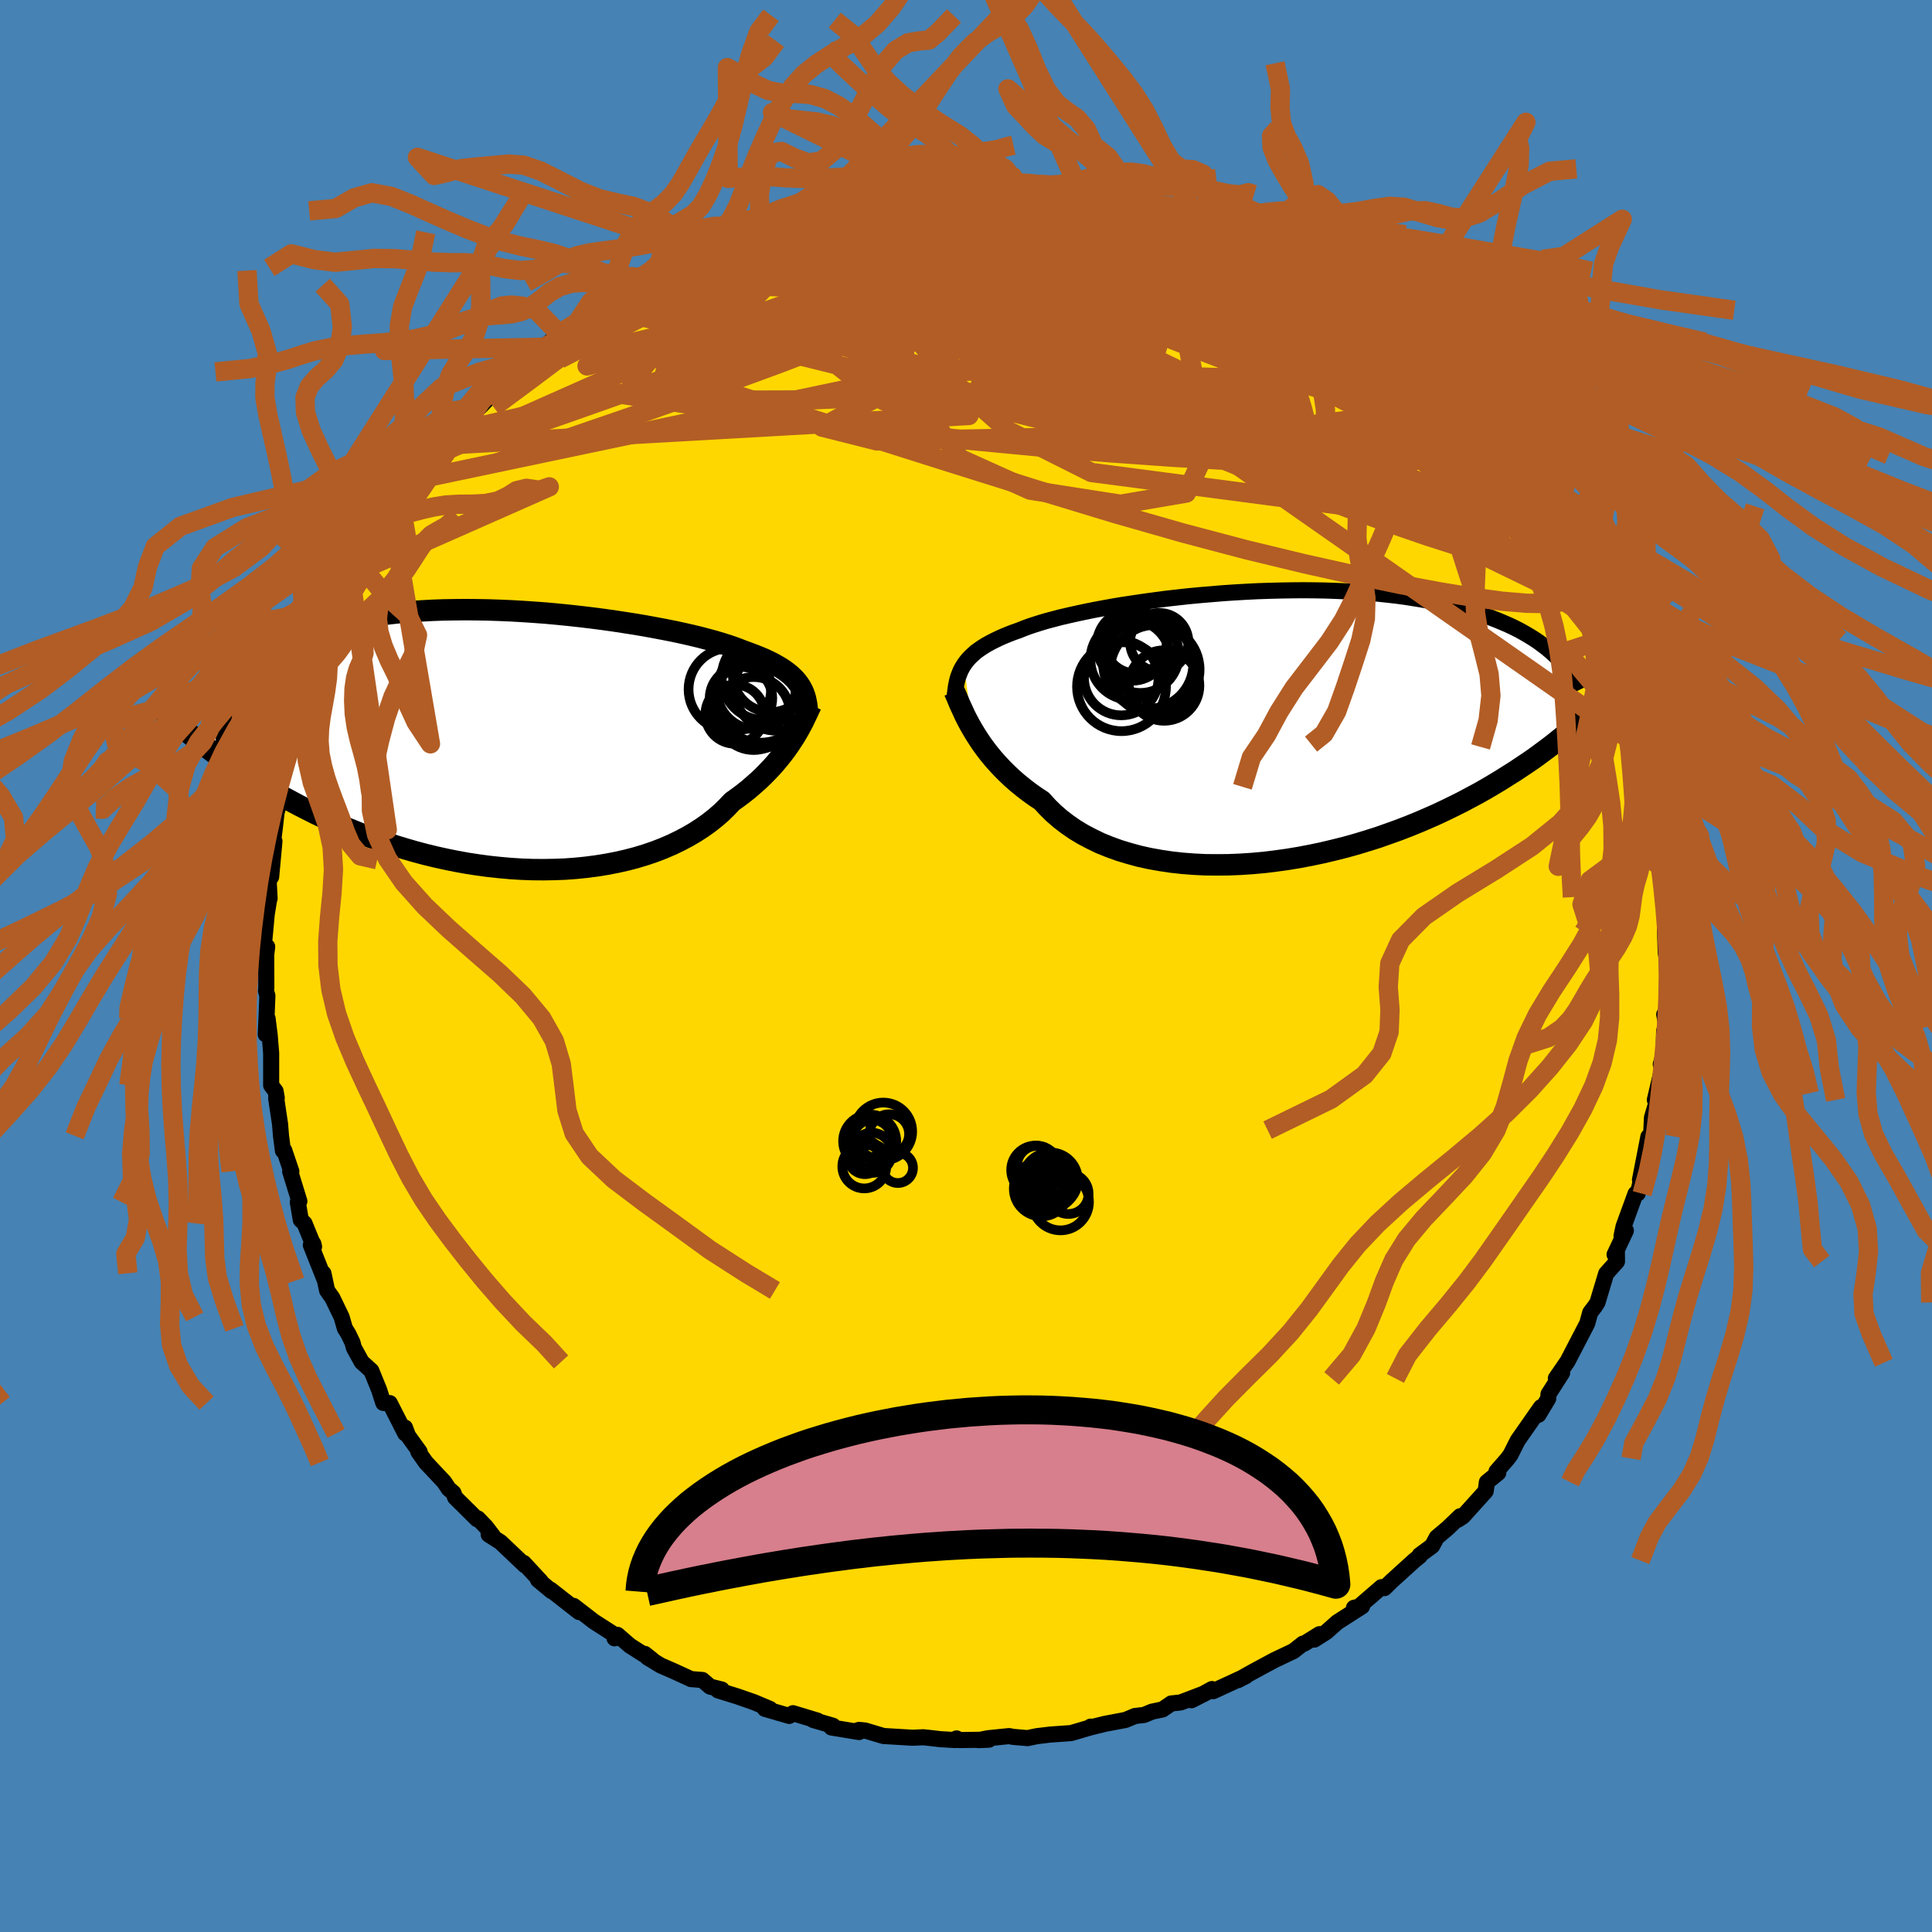 <svg xmlns="http://www.w3.org/2000/svg" width="500" height="500" viewBox="-100 -100 200 200"><defs><clipPath id="c"><path d="m29.84-5.71-.2-.27-.22-.26-.25-.25-.27-.25-.3-.24-.33-.24-.35-.23-.39-.23-.41-.23-.44-.22-.47-.22-.5-.21-.53-.21-.55-.21-.58-.21-.49-.19-.54-.2-.59-.2-.64-.2-.7-.21-.74-.2-.79-.21-.83-.2-.88-.2-.92-.2-.96-.19-1-.19-1.03-.19-1.06-.18-1.09-.17-1.11-.17-1.14-.16-1.16-.15-1.17-.14-1.18-.13-1.2-.12-1.2-.11-1.21-.09-1.2-.08-1.21-.07-1.19-.05-1.2-.04-1.18-.02-1.16-.01-1.16.01-1.13.02-1.12.04-1.09.06-1.07.07-1.05.09-1.02.11-.99.12-.96.14-.93.16-.9.17-.87.19-.84.2-.8.21-.78.23-.74.25-.7.26-.68.26-.64.29-.62.29-.58.3-.56.31-.52.32-.5.34-.47.35-.44.36-.42.37-.38.38-.36.39-.33.41-.31.41-.28.42-.25.44-.23.44-.2.45-3.69 4.75.47.37.49.37.51.38.53.38.54.39.55.39.58.39.6.4.61.4.63.4.65.4.67.4.69.4.7.41.73.4.74.4.77.41.79.4.81.41.84.4.85.4.88.39.9.38.93.38.94.36.97.36.98.34 1.01.33 1.02.31 1.04.3 1.05.28 1.07.26 1.09.24 1.09.22 1.11.2 1.11.17 1.12.15 1.13.12 1.13.1 1.12.07 1.13.04 1.12.01 1.12-.02 1.11-.04 1.1-.08 1.09-.11 1.07-.14 1.06-.17 1.04-.2 1.02-.23.99-.26.96-.29.94-.32.91-.35.88-.38.85-.41.81-.43.77-.45.74-.48.7-.5.66-.52.62-.54.57-.56.54-.57.59-.42.57-.43.54-.43.52-.45.5-.44.47-.45.45-.46.43-.45.41-.46.38-.46.36-.45.34-.45.31-.44.29-.44.28-.42"/></clipPath><clipPath id="b"><path d="m-31.35-6.3.2-.28.22-.27.25-.27.27-.25.29-.26.33-.24.35-.24.37-.23.41-.23.43-.22.45-.22.49-.22.51-.21.54-.21.57-.2.47-.19.53-.2.57-.19.63-.2.67-.2.72-.19.76-.2.82-.19.85-.19.89-.19.94-.19.97-.18 1-.18 1.03-.17 1.07-.16 1.09-.16 1.11-.15 1.13-.15 1.15-.13 1.17-.13 1.17-.11 1.19-.1 1.19-.1 1.2-.08 1.2-.07 1.2-.06 1.19-.04 1.18-.03L2.6-14l1.17-.01 1.15.01 1.14.02 1.12.04 1.1.05 1.08.06 1.06.08 1.03.09 1.02.11.98.11.96.13.94.15.91.15.87.17.86.17.82.19.8.2.77.21.74.21.71.23.7.23.66.23.64.25.62.26.6.26.57.27.55.28.52.29.51.3.48.3.46.31.43.32.42.32.39.33.38.34 3.61 6.03-.38.36-.4.37-.41.38-.44.39-.45.39-.47.39-.49.4-.51.41-.53.41-.56.42-.57.42-.59.43-.62.42-.64.43-.66.44-.69.43-.71.45-.73.44-.76.45-.79.45-.82.44-.84.45-.88.44-.9.44-.93.44-.95.42-.98.42-1.01.41-1.04.4-1.06.38-1.08.38-1.11.35-1.12.34-1.15.32-1.16.29-1.18.28-1.19.25-1.21.23-1.21.2-1.22.17-1.22.15-1.23.11-1.22.08-1.22.05-1.21.01-1.2-.01-1.2-.06-1.17-.09-1.16-.13-1.14-.17-1.11-.2-1.08-.24-1.06-.29-1.02-.31-.99-.36-.96-.39-.91-.44-.87-.46-.83-.5-.78-.54-.73-.56-.69-.6-.64-.63-.59-.65-.67-.44-.63-.45-.61-.47-.59-.48-.56-.49-.53-.5-.5-.5-.48-.51-.45-.51-.43-.52-.4-.52-.37-.51-.34-.51-.32-.5-.3-.5"/></clipPath><filter id="a"><feTurbulence baseFrequency=".05" numOctaves="3" result="noise" type="noise"/><feDisplacementMap in="SourceGraphic" in2="noise" scale="2"/></filter></defs><rect width="100%" height="100%" x="-100" y="-100" fill="#4682B4"/><path fill="gold" stroke="#000" stroke-linejoin="round" stroke-width="1.667" d="m72.83.8-.21.79.1.36-.06 2.53-.38.54.28 1.49-.29.23-.05 2.46-.3.98.23.13-.84 3.55.45-.69-.75 2.52-.06 1.3.16-.31-.16 1.37-.31-.38-.87 4.47.31-.78-.54 2.18-.23.03-1.24 3.4-.21.98.45-.56-1.17 2.48.24-.24.01.96-1.12 1.25-.9 2.99-.25.39-.5.66-.06.21-.25.91-2.06 3.97-.08.1-1.11 1.62.65-.57-1.41 2.2-.03.46-1.01 1.68.26-.79-2.41 3.45-.75 1.49-.25.33-.02.04-1.17 1.34.18.15-1.18.96-.12.93-2.35 2.61-.53.35.23-.36-1.28 1.23-1.14.96-.47.88-1.3.96.02.09-.58.47-2.37 2.15-.71.7-.31-.1-2.34 2.02-.51.12.84-.15-2.56 1.64-1.15 1.02-1.23.78.53-.56-1.56.97-.15.01-.98.77-1.98.94-2.06 1.11-.56.31-1.15.65.82-.42-3.38 1.56-.13-.22-2.12 1.16 1.55-.79-2.68 1.02-.96.1-.9.62-1.1.23-.81.34-.95.11-.98.41-2.12.4-1.63.4.14-.11-.19.13-1.84.54-2.14.15-1.41.17-.95.2-1.5-.13-.41-.08-2.18.22-1 .2 1.1-.05-3.07.04-.29-.17-.09.17-1.58-.09-1.02-.12-.76-.08-1.1.05-3.02-.18-1.9-.57-.63-.06-.13.04.14.18-2.86-.47.16-.18-2.06-.6.46.07-2.54-.77-.39.28-2.52-.73.53.01-1.66-.7-1.69-.59-2.03-.63.39-.09-1.21-.3-.8-.69-1.17-.09-1.72-.79-1.44-.63-1.36-.83-.27-.36.79.63-2.33-1.48-1.29-1.12-.3.36-.07-.41-2.07-1.33-2.1-1.62.57.64-2.96-2.32.11.15-1.4-1.16.28.15-1.76-1.9.12.24-2.53-2.4-1.22-.78.44.14-.73-.95-.83-.86-.08.08-2.28-2.26-.17-.47-.49-.42-.47-.71-1.89-2.01-.78-1.11h.13l-1.2-1.66-.32-.85.03.61-1.6-3.14-.67-.02-.44-1.37-.8-1.96-1-.91-.81-1.47-.14-.54-.44-.91-.35-.56-.34-1.18-.96-1.98-.54-.76-.38-1.78.17.78-1.47-3.7.26-.14.07.31-.99-2.42-.38-.35-.31-1.84.16-.1-.95-3.08.12-.01-.74-2.18-.13.04-.2-1.54-.1-1.22-.4-2.66.06-.04-.12-.7-.46-.61V9.02l-.15-1.84-.22-1.74-.19 1.64.09-1.97.08-2.03-.14-.49.03-.37-.01-3.4.1-.82-.4.42.24-2.55.11-1.22.26-1.58.04-.06-.1-1.86.26-.38.34-3.69-.26 1.04.32-2.59.16-1.43.25-.83.47-2.34-.27 1.29.67-2.03.1-.16.33-3 .4-.62.54-1.12-.26-.76 1.17-2.44-.09-.32.5-1.65 1.03-2.53.24.14.46-.86.07-.61.11-.42.75-1.47.69-1.97.72-1.08.1-.28.93-1.82.54-.53.35-1.01 1.04-1.55 1.17-2.07.65-1.4.46-.43-.76 1.06 1.36-1.86.79-1.78 1.13-.86-.74.88 1.89-2.46-.11-.19.87-.95 2.21-2.73-.75 1.24 1.27-1.73.76-.71 1.13-1.16 1.71-1.37 1.63-1.9-.79.9 2.24-2.14-.89.65 1.7-1.39-.28.46 1.65-1.62.11-.03 3.08-1.78-1.05.38 2.3-1.39 1.29-.97-1.36 1.06 2.9-2 .96-.25.81-.73 1.17-.63 1.66-.86 1.62-.87.46-.26 1.04-.26-.13-.15 1.55-.53.85-.38 2.06-.78h-.03l1.63-.59.87-.53-.2.37 3.04-1.05-.19-.11 1.77-.33.6-.23 1.54-.21 1.77-.47 1.12-.12 2.54-.43-.92.28 1.07-.08.45-.05 3.93-.4.79-.07-.48-.04.48-.1 2.12.09.77-.14 2.5-.02 1.24.26.32-.03.79.05.87.15 1.48.05.5.08 1.05.1 2.68.4-.61-.21 1.86.19-.03.31 1.91.33 2.89.72.35-.02-1.05-.23 4.05 1.22.03-.31 1.48.76-.16-.17 2.15.73 1.58.81 1.91.94-.82-.55.88.57.21.14 1.8.85 1.25.66 1.27.37.65.67-.11.08 2.45 1.16.68.37 1.24.61.76.69.59.46 1.27 1.28 1.44.75 1.75 1.27-.03-.09.26.55 1.24.83-.02.07 1.02.74 1.5 1.31 1.63 1.66 1.44 1.31.61.73 1.02.8-.75-.56 1.26 1.5-.28.14 3.14 2.9-.61-.22.92.87 1.54 1.72.26 1.06.28-.21.18.42 1.23 1.9 1.73 2.59-.39-.35.19-.12.76 1.87.56 1.17.67.97 1.68 2.78.46.71-.06.08-.11.12L66-33.82l-.17.1.08.2.18.4 1.27 3.66.42.9-.23-1.27.67 3.07 1 1.63.47 2.38-.15.07.18-.29.27 1.63.55 2.79.38.36-.07 1.24.15.38.14 1.44.32.29.17 2.78.51 1.31-.1 1.91.21-.01.24 1.72-.11 1.46.19.29-.21 1.4.02.87.06 1.76.39 2.15-.21.79" filter="url(#a)"/><path fill="#fff" d="m-31.35-6.3.2-.28.22-.27.25-.27.27-.25.29-.26.33-.24.35-.24.37-.23.41-.23.43-.22.45-.22.49-.22.51-.21.54-.21.57-.2.47-.19.53-.2.57-.19.63-.2.67-.2.72-.19.76-.2.82-.19.85-.19.89-.19.94-.19.97-.18 1-.18 1.03-.17 1.07-.16 1.09-.16 1.11-.15 1.13-.15 1.15-.13 1.17-.13 1.17-.11 1.19-.1 1.19-.1 1.2-.08 1.2-.07 1.2-.06 1.19-.04 1.18-.03L2.6-14l1.17-.01 1.15.01 1.14.02 1.12.04 1.1.05 1.08.06 1.06.08 1.03.09 1.02.11.98.11.96.13.94.15.91.15.87.17.86.17.82.19.8.2.77.21.74.21.71.23.7.23.66.23.64.25.62.26.6.26.57.27.55.28.52.29.51.3.48.3.46.31.43.32.42.32.39.33.38.34 3.61 6.03-.38.36-.4.37-.41.38-.44.39-.45.39-.47.39-.49.4-.51.41-.53.41-.56.42-.57.42-.59.43-.62.42-.64.43-.66.44-.69.43-.71.45-.73.44-.76.45-.79.45-.82.44-.84.45-.88.44-.9.44-.93.44-.95.42-.98.42-1.01.41-1.04.4-1.06.38-1.08.38-1.11.35-1.12.34-1.15.32-1.16.29-1.18.28-1.19.25-1.21.23-1.21.2-1.22.17-1.22.15-1.23.11-1.22.08-1.22.05-1.21.01-1.2-.01-1.2-.06-1.17-.09-1.16-.13-1.14-.17-1.11-.2-1.08-.24-1.06-.29-1.02-.31-.99-.36-.96-.39-.91-.44-.87-.46-.83-.5-.78-.54-.73-.56-.69-.6-.64-.63-.59-.65-.67-.44-.63-.45-.61-.47-.59-.48-.56-.49-.53-.5-.5-.5-.48-.51-.45-.51-.43-.52-.4-.52-.37-.51-.34-.51-.32-.5-.3-.5" filter="url(#a)" transform="translate(31.14 -24.89)"/><path fill="#fff" d="m29.84-5.71-.2-.27-.22-.26-.25-.25-.27-.25-.3-.24-.33-.24-.35-.23-.39-.23-.41-.23-.44-.22-.47-.22-.5-.21-.53-.21-.55-.21-.58-.21-.49-.19-.54-.2-.59-.2-.64-.2-.7-.21-.74-.2-.79-.21-.83-.2-.88-.2-.92-.2-.96-.19-1-.19-1.03-.19-1.06-.18-1.09-.17-1.11-.17-1.14-.16-1.16-.15-1.17-.14-1.18-.13-1.2-.12-1.2-.11-1.21-.09-1.2-.08-1.21-.07-1.19-.05-1.2-.04-1.18-.02-1.16-.01-1.16.01-1.13.02-1.12.04-1.09.06-1.07.07-1.05.09-1.02.11-.99.12-.96.14-.93.16-.9.17-.87.19-.84.2-.8.21-.78.23-.74.25-.7.26-.68.26-.64.29-.62.29-.58.3-.56.31-.52.32-.5.34-.47.35-.44.36-.42.37-.38.38-.36.39-.33.41-.31.41-.28.42-.25.44-.23.44-.2.45-3.69 4.75.47.37.49.37.51.38.53.38.54.39.55.39.58.39.6.4.61.4.63.4.65.4.67.4.69.4.7.41.73.4.74.4.77.41.79.4.81.41.84.4.85.4.88.39.9.38.93.38.94.36.97.36.98.34 1.01.33 1.02.31 1.04.3 1.05.28 1.07.26 1.09.24 1.09.22 1.11.2 1.11.17 1.12.15 1.13.12 1.13.1 1.12.07 1.13.04 1.12.01 1.12-.02 1.11-.04 1.1-.08 1.09-.11 1.07-.14 1.06-.17 1.04-.2 1.02-.23.99-.26.96-.29.94-.32.91-.35.88-.38.85-.41.81-.43.77-.45.74-.48.7-.5.66-.52.62-.54.57-.56.54-.57.59-.42.57-.43.54-.43.52-.45.5-.44.47-.45.45-.46.43-.45.41-.46.38-.46.36-.45.34-.45.31-.44.29-.44.28-.42" filter="url(#a)" transform="translate(-47.11 -23.43)"/><g fill="none" stroke="#000" transform="translate(31.14 -24.89)"><path stroke-linejoin="round" stroke-width="1.667" d="m-32.32-2.94.04-.39.05-.38.05-.37.07-.35.08-.34.1-.33.12-.31.13-.31.16-.3.17-.28.2-.28.22-.27.25-.27.27-.25.29-.26.33-.24.35-.24.37-.23.41-.23.43-.22.45-.22.49-.22.51-.21.54-.21.57-.2.47-.19.53-.2.57-.19.63-.2.67-.2.72-.19.76-.2.82-.19.85-.19.89-.19.94-.19.97-.18 1-.18 1.03-.17 1.07-.16 1.09-.16 1.11-.15 1.13-.15 1.15-.13 1.17-.13 1.17-.11 1.19-.1 1.19-.1 1.2-.08 1.2-.07 1.2-.06 1.19-.04 1.18-.03L2.6-14l1.17-.01 1.15.01 1.14.02 1.12.04 1.1.05 1.08.06 1.06.08 1.03.09 1.02.11.98.11.96.13.94.15.91.15.87.17.86.17.82.19.8.2.77.21.74.21.71.23.7.23.66.23.64.25.62.26.6.26.57.27.55.28.52.29.51.3.48.3.46.31.43.32.42.32.39.33.38.34.35.34.33.34.32.35.29.36.28.36.26.36.24.37.23.37.21.37.19.38" filter="url(#a)"/><path stroke-linejoin="round" stroke-width="2.222" d="m-32.34-3.53.11.26.13.3.14.33.15.37.18.39.19.41.2.44.23.45.25.47.28.49.3.5.32.5.34.51.37.51.4.52.43.52.45.51.48.51.5.5.53.5.56.49.59.48.61.47.63.45.67.44.59.65.64.63.69.6.73.56.78.54.83.5.87.46.91.44.96.39.99.36 1.02.31 1.06.29 1.08.24 1.11.2 1.14.17 1.16.13 1.17.09 1.2.06 1.2.01 1.21-.01 1.22-.05 1.22-.08 1.23-.11 1.22-.15 1.22-.17 1.21-.2 1.21-.23 1.19-.25 1.18-.28 1.16-.29 1.15-.32 1.12-.34 1.11-.35 1.08-.38 1.06-.38 1.04-.4 1.01-.41.98-.42.95-.42.93-.44.9-.44.88-.44.84-.45.82-.44.79-.45.76-.45.73-.44.71-.45.69-.43.66-.44.64-.43.62-.42.59-.43.57-.42.56-.42.53-.41.51-.41.49-.4.47-.39.45-.39.44-.39.41-.38.4-.37.38-.36.36-.36.35-.35.33-.34.32-.34.3-.33.29-.32.28-.31.26-.31.25-.3.23-.29" filter="url(#a)"/><circle cx="-14.108" cy="-6.82" r="4.152" clip-path="url(#b)" filter="url(#a)"/><circle cx="-11.583" cy="-5.795" r="4.624" clip-path="url(#b)" filter="url(#a)"/><circle cx="-15.043" cy="-4.025" r="4.604" clip-path="url(#b)" filter="url(#a)"/><circle cx="-15.068" cy="-4.915" r="3.856" clip-path="url(#b)" filter="url(#a)"/><circle cx="-13.093" cy="-7.37" r="3.994" clip-path="url(#b)" filter="url(#a)"/><circle cx="-11.133" cy="-8.64" r="3.02" clip-path="url(#b)" filter="url(#a)"/><circle cx="-10.628" cy="-4.145" r="3.65" clip-path="url(#b)" filter="url(#a)"/><circle cx="-13.588" cy="-8.635" r="3.224" clip-path="url(#b)" filter="url(#a)"/><circle cx="-12.278" cy="-6.405" r="4.668" clip-path="url(#b)" filter="url(#a)"/><circle cx="-13.948" cy="-8.3" r="3.664" clip-path="url(#b)" filter="url(#a)"/></g><g fill="none" stroke="#000" transform="translate(-47.11 -23.43)"><path stroke-linejoin="round" stroke-width="2.222" d="m30.72-2.59-.03-.36-.03-.35-.04-.34-.06-.32-.07-.32-.09-.3-.11-.3-.13-.28-.15-.28-.17-.27-.2-.27-.22-.26-.25-.25-.27-.25-.3-.24-.33-.24-.35-.23-.39-.23-.41-.23-.44-.22-.47-.22-.5-.21-.53-.21-.55-.21-.58-.21-.49-.19-.54-.2-.59-.2-.64-.2-.7-.21-.74-.2-.79-.21-.83-.2-.88-.2-.92-.2-.96-.19-1-.19-1.03-.19-1.06-.18-1.09-.17-1.11-.17-1.14-.16-1.16-.15-1.17-.14-1.18-.13-1.2-.12-1.2-.11-1.21-.09-1.2-.08-1.21-.07-1.19-.05-1.2-.04-1.18-.02-1.16-.01-1.16.01-1.13.02-1.12.04-1.09.06-1.07.07-1.05.09-1.02.11-.99.12-.96.14-.93.16-.9.17-.87.19-.84.2-.8.21-.78.23-.74.25-.7.26-.68.26-.64.29-.62.29-.58.3-.56.31-.52.32-.5.34-.47.35-.44.36-.42.37-.38.38-.36.39-.33.41-.31.41-.28.42-.25.44-.23.44-.2.45-.18.46-.16.47-.13.47-.11.48-.09.49-.06.5-.05.51-.02.51-.01.51.01.52" filter="url(#a)"/><path stroke-linejoin="round" stroke-width="2.222" d="m31.08-3.59-.11.23-.12.25-.13.29-.15.31-.16.33-.17.36-.2.37-.21.39-.23.4-.25.42-.28.42-.29.44-.31.44-.34.45-.36.45-.38.46-.41.46-.43.45-.45.46-.47.45-.5.44-.52.45-.54.43-.57.43-.59.42-.54.57-.57.56-.62.54-.66.52-.7.5-.74.48-.77.45-.81.43-.85.41-.88.38-.91.35-.94.32-.96.29-.99.26-1.02.23-1.04.2-1.06.17-1.07.14-1.09.11-1.1.08-1.11.04-1.12.02-1.12-.01-1.13-.04-1.12-.07-1.13-.1-1.13-.12-1.12-.15-1.11-.17-1.11-.2-1.09-.22-1.09-.24-1.07-.26-1.05-.28-1.04-.3-1.02-.31-1.01-.33-.98-.34-.97-.36-.94-.36-.93-.38-.9-.38-.88-.39-.85-.4-.84-.4-.81-.41-.79-.4-.77-.41-.74-.4-.73-.4-.7-.41-.69-.4-.67-.4-.65-.4-.63-.4-.61-.4-.6-.4-.58-.39-.55-.39-.54-.39-.53-.38-.51-.38-.49-.37-.47-.37-.46-.37-.44-.35-.42-.35-.42-.35-.39-.34-.38-.33-.37-.32-.36-.32-.34-.31-.33-.31" filter="url(#a)"/><circle cx="25.871" cy="-4.36" r="4.67" clip-path="url(#c)" filter="url(#a)"/><circle cx="27.466" cy="-5.29" r="4.366" clip-path="url(#c)" filter="url(#a)"/><circle cx="26.906" cy="-6.795" r="3.942" clip-path="url(#c)" filter="url(#a)"/><circle cx="26.226" cy="-6.43" r="4.412" clip-path="url(#c)" filter="url(#a)"/><circle cx="25.121" cy="-2.705" r="3.778" clip-path="url(#c)" filter="url(#a)"/><circle cx="23.816" cy="-4.295" r="3.24" clip-path="url(#c)" filter="url(#a)"/><circle cx="22.661" cy="-5.21" r="4.27" clip-path="url(#c)" filter="url(#a)"/><circle cx="25.421" cy="-3.625" r="4.592" clip-path="url(#c)" filter="url(#a)"/><circle cx="25.396" cy="-5.13" r="4.068" clip-path="url(#c)" filter="url(#a)"/><circle cx="23.191" cy="-2.635" r="3.058" clip-path="url(#c)" filter="url(#a)"/></g><g fill="none" stroke="#B25D25" stroke-linejoin="round" stroke-width="2"><path d="m-17.6-77.66.27-.12.59-.09.53.01.33.15-.02.33-.49.55-1.06.79-1.65 1.03-2.2 1.28-2.71 1.51-3.27 1.77-3.97 2.08-4.87 2.49-5.94 3.05m84.89-1.84.47.55.59.52.62.53.66.59.64.62.48.53.18.31-.21.01-.64-.31-1.05-.62-1.42-.88-1.79-1.13-2.18-1.42-2.58-1.75-2.95-2.1-3.13-2.35m-9.93-5.46 1.05.49.98.4 1.08.44.96.43.69.34.41.25.17.18.02.15-.13.12-.33.07-.58.01-.88-.07-1.19-.16-1.51-.26-1.87-.36-2.26-.49-2.76-.61-3.35-.75-4-.88-4.69-1.03" filter="url(#a)"/><path d="m17.21-77.69.33.07.99.36 1.5.54 1.65.63 1.7.7 1.73.77 1.75.81 1.69.81 1.53.74 1.28.63 1.04.5.86.38.7.28.5.18.15.03-.44-.22M4.61-79.81l.95.11.96.1.92.1.84.12.73.13.57.15.42.19.27.21.08.24-.15.26-.41.27-.71.28-1.03.29-1.34.3-1.68.32L3-76.4l-2.39.35-2.81.38-3.26.38-3.77.36-4.25.36-4.63.33-4.87.28m2.54-3.02.71-.04 1.32-.34 1.39-.35 1.44-.31 1.53-.29 1.59-.26 1.6-.24 1.53-.21 1.43-.18 1.32-.14 1.21-.13 1.11-.11.97-.11.79-.09.55-.08.32-.06.11-.02h-.07l-.28.04-.59.07-1.07.12-1.66.15-2.06.16" filter="url(#a)"/><path d="m-20.64-76.61 2.15-.69 1.71-.35 1.9-.22 2.2-.17 2.47-.13 2.64-.12 2.68-.09 2.63-.04 2.54-.01 2.46.01h4.69l2.1-.01 1.67-.03.96-.1m32.15 15.34 1.12.9 1.25 1.12 1.14 1.08.89.86.54.57.21.29-.09.07-.32-.11-.53-.29-.77-.48-1.09-.76-1.49-1.08-1.94-1.45-2.41-1.86-2.83-2.27-3.25-2.68m-76.97 3.88.79-.45 1.1-.69.98-.65.83-.55.67-.44.54-.32.41-.22.26-.09.07.05-.18.24-.5.49-.92.79-1.43 1.18-2.04 1.63-2.68 2.11-3.21 2.5M60.43-44.56l-.18-.17.08.27.16.52.13.53-.01.34-.26.02-.57-.4-.93-.85-1.3-1.28-1.7-1.75-2.16-2.26-2.63-2.84-3.09-3.41-3.51-3.95-3.97-4.53" filter="url(#a)"/><path d="m-33.19-71.14 1.36-.68 1.56-.7 1.56-.6 1.5-.5 1.53-.44 1.61-.43 1.72-.44 1.81-.46 1.85-.46 1.87-.46 1.85-.44 1.81-.42 1.77-.4 1.7-.37 1.62-.35 1.54-.33 1.42-.29 1.3-.27 1.11-.23.84-.2.44-.17-.06-.1-.56-.06m50.5 20.43 1.08 1.02.67.67.39.44.21.34.13.31.07.27-.08.16-.29-.04-.6-.29-.95-.58-1.33-.91-1.71-1.23-2.11-1.55-2.53-1.88-3.01-2.26-3.5-2.71-3.91-3.18m-59.27-2.83.82-.25.95-.33 1.25-.42 1.44-.46 1.54-.47 1.55-.46 1.56-.44 1.55-.42 1.53-.4 1.49-.38 1.42-.36 1.31-.33 1.21-.3 1.07-.24.91-.2.65-.14.31-.07-.07-.01-.37.02-.49.03-.63.04m61.32 23.62.47.75.66.95.29.72-.08.52-.45.32-.81.15-1.18-.02-1.53-.15-1.92-.3-2.31-.48-2.75-.68-3.21-.89-3.68-1.08-4.18-1.26-4.68-1.45-5.2-1.69-5.76-1.96-6.34-2.27-6.92-2.55-7.49-2.8-7.93-3.12" filter="url(#a)"/><path d="m32.14-71.92.63.6 1.01.73 1.34.91 1.47 1.02 1.49 1.1 1.49 1.17 1.49 1.22 1.5 1.24 1.45 1.2 1.33 1.1 1.15.96.96.79.76.63.62.48.53.38.46.33.38.25.09.04m-73.2-18.09.64-.13 1.39-.18 1.82-.11 2.19-.03 2.53.02 2.83.11 3.09.18 3.33.25 3.52.31 3.63.36 3.67.39 3.63.4 3.57.42 3.54.44 3.51.43 3.43.43 3.22.39 2.95.38m32.64 30.78.97 1.84-.01.8-.61.42-1.07.28-1.51.16-1.98-.03-2.48-.21-2.98-.4-3.53-.58-4.09-.76-4.67-.97-5.29-1.18-5.92-1.43-6.55-1.73-7.2-2.06-7.86-2.39-8.52-2.67-9.2-2.91-9.96-3.14-10.77-3.45" filter="url(#a)"/><path d="m57.29-49.47.49.86.69 1.17.47.91.19.58-.02.37-.18.26-.31.17-.49.02-.72-.22-.99-.5-1.3-.81-1.59-1.11-1.91-1.42-2.25-1.73-2.61-2.07-3.01-2.4-3.38-2.75-3.77-3.11-4.2-3.51-4.74-3.93-5.25-4.36m-11.22-5.98-.03-.02.33.25.33.45.14.57-.23.67-.69.77-1.18.89-1.68 1.03-2.19 1.2-2.72 1.36-3.26 1.53-3.81 1.71-4.42 1.89-5.08 2.05-5.77 2.22-6.44 2.37-7.04 2.49-7.63 2.62-8.29 2.87M39.67-66.6l1.37.83 1.1.78.88.71.81.72.86.77.94.85 1.02.92 1.04.96.99.91.85.8.66.62.44.42.21.23v.03l-.26-.2-.53-.47-.85-.78-1.15-1.07-1.38-1.28-1.56-1.45" filter="url(#a)"/><path d="m24.06-75.71 1.48.77 1.14.62.96.58 1.04.66 1.22.78 1.4.88 1.51.97 1.53.99 1.52 1 1.48.99 1.44.96 1.37.91 1.29.87 1.2.83 1.09.77.97.68.77.53.48.3h.12l-.27-.31-.55-.53-.61-.53m2.19 1.82 1.21 1.32.48.83-.27.37-.97.01-1.59-.22-2.14-.38-2.67-.52-3.24-.72-3.94-.98-4.74-1.27-5.64-1.61-6.56-1.95-7.49-2.32-8.33-2.67-9.08-2.98" filter="url(#a)"/><path d="m11.19-79.03.03-.06.53.16.64.27.56.32.31.34-.03.34-.4.35-.77.38-1.16.41-1.57.44-1.98.48-2.44.52-2.95.55-3.55.6-4.22.63-4.9.7-5.53.77-6.15.88-6.98 1.09" filter="url(#a)"/><path d="m45.33-62.48 1.3 1.25.89 1.05.34.69-.27.3-.85-.05-1.34-.29-1.79-.46-2.24-.63-2.76-.82-3.33-1.08-3.97-1.38-4.61-1.72-5.26-2.08-6.01-2.44-6.96-2.77-8.08-3.04" filter="url(#a)"/><path d="m-37.86-68.16 2.5-1.27 2.56-.59 3.06-.3 3.72-.12 4.33.03 4.88.22 5.35.44 5.79.62 6.2.74 6.57.75 6.87.72 7.1.66 7.31.7 7.65.91" filter="url(#a)"/><path d="m60.04-44.91.21.4.11.82-.09.81-.41.65-.81.36-1.28.04-1.78-.28-2.26-.55-2.76-.81-3.27-1.05-3.78-1.3-4.3-1.55-4.82-1.81-5.35-2.08-5.91-2.38-6.48-2.69-7.05-3.01-7.65-3.37-8.28-3.8-8.99-4.21m36.82-5.72 1.95.81 1.76.93 1.52.95 1.41.98 1.49 1.08 1.66 1.22 1.86 1.35 1.99 1.45 2.04 1.5 2.03 1.51 1.99 1.49 1.94 1.45 1.89 1.43 1.78 1.36 1.62 1.25 1.42 1.1 1.17.91.8.59M3.82-79.86l.92.11 1.24.18 1.45.23 1.6.27 1.69.3 1.72.32 1.66.33 1.54.32 1.38.29 1.16.24.9.16.54.07.07-.02-.68-.18" filter="url(#a)"/><path d="m50.78-57.23.74 1.13.34.97-.05.87-.56.71-1.1.55-1.65.41-2.21.28-2.75.17-3.29.09H36.4l-4.44-.08-5.07-.21-5.71-.34-6.33-.45-6.92-.57-7.51-.71-8.12-.89-8.78-1.11-9.51-1.34-10.24-1.51m-5.89-6.2 1.97-1.14 1.42-.75 1.53-.71 1.72-.69 1.91-.7 2.14-.75 2.32-.78 2.46-.82 2.54-.81 2.55-.8 2.53-.75 2.46-.71 2.4-.65 2.32-.61 2.26-.57 2.19-.56 2.08-.54 1.96-.5 1.82-.47 1.69-.42 1.62-.35" filter="url(#a)"/><path d="m63.9-38.24.23.43.04.33v.4l-.12.31-.33.05-.58-.25-.85-.55-1.12-.88-1.41-1.23-1.75-1.64-2.12-2.06-2.52-2.54-2.94-3.08-3.38-3.69-3.85-4.32-4.39-4.92-5.07-5.54M3.5-79.83l.51.01.81.07.98.09 1.06.11 1.07.11 1.02.11.93.11.78.1.62.12.45.11.25.1.01.08-.27.03-.6-.01-.97-.07-1.41-.13-1.96-.19-2.61-.25-3.26-.29" filter="url(#a)"/><path d="m42.83-64.67.44.54.52.48.51.48.53.56.47.57.28.49-.04.29-.42.05-.83-.22-1.22-.46-1.59-.64-1.93-.83-2.3-1.03-2.73-1.26-3.18-1.55-3.65-1.84-4.12-2.14-4.68-2.47-5.4-2.8m13.24 1.94.76.47.93.49 1.09.55 1.09.55.99.51.85.47.74.41.6.35.46.28.26.2.04.11-.17.01-.43-.12-.75-.3-1.16-.53-1.65-.79-2.1-1.03-2.43-1.22-2.64-1.34m-61.07 7.28 2.09-1.35 1.31-.78.99-.57.82-.44.64-.3.37-.11.05.11-.3.35-.64.61-1 .87-1.39 1.17-1.84 1.49-2.31 1.84-2.8 2.15-3.25 2.44-3.79 2.81m106.2 8.4.39.83.4 1.08v.77l-.48.4-.91.15-1.26.02-1.61-.09-1.98-.27-2.44-.5-2.96-.78-3.51-1.09-4.09-1.38-4.64-1.66-5.21-1.93-5.76-2.2-6.32-2.47-6.89-2.75-7.46-3.07-8.03-3.43-8.6-3.78m10.94-8.4 1.68.03 1.39.01 1.15.05.85.09.55.13.3.16.12.18-.06.23-.26.27-.49.32-.75.36-1.03.42-1.34.48-1.67.56-2.05.65-2.48.74-2.95.83-3.46.93-3.96 1-4.45 1.08-4.89 1.09-5.19 1.01" filter="url(#a)"/><path d="m-7.85-79.41 2.68-.27 1.38-.12 1.03-.05 1.11-.02h1.29l1.38.02 1.36.03 1.22.04 1.03.05.84.05.65.05.47.04.3.02.1.02h-.14l-.44-.03-.83-.04-1.29-.06-1.82-.07-2.38-.08" filter="url(#a)"/><path d="m3.82-79.86.75.09.72.14.6.2.46.25.27.32.03.4-.24.48-.49.58-.76.68-1.03.77-1.34.86-1.68.94-2.07 1.05-2.48 1.16-2.94 1.3-3.42 1.47-3.9 1.62-4.37 1.78-4.86 1.91-5.35 2-5.9 2.12-6.48 2.29-6.95 2.44" filter="url(#a)"/><path d="m-3.61-79.92 1.11.07 1.91.34 2.37.55 2.64.77 2.79.96 2.93 1.14 3.08 1.28 3.25 1.39 3.43 1.48 3.57 1.54 3.67 1.58 3.73 1.61 3.77 1.66 3.83 1.75 3.88 1.89 3.86 1.93M5.48-79.66l1.22.08 1.25.17 1.4.22 1.44.26 1.44.27 1.44.31 1.45.34 1.43.35 1.32.31 1.1.26.85.18.55.11.26.03-.11-.05-.51-.14-.88-.23-.97-.26" filter="url(#a)"/><path d="M42.83-64.67 2.1-67.73l-5.36 1.85 6.01 3.11 6.43.36.69-2.23-5.69-2.74-9.01-1.88-8.2-1.14-4.42-1.19-.14-1.59 2.31-1.56 2.58-.63 3.23.84 7.64 1.8 13.65.32-1.24-6.83" filter="url(#a)"/><path d="M16.51-77.94-1.8-76.26l6.36 4.21 9.97 4.11 4.96 2.16.24.62-2.68.12-4.46.4-5 1.06-3.8 1.66-1.2 1.67 1.62.74 3.21-.87L10-62.92l-.4-3.66-4.31-3.94-6.07-3.12-1.64-.8 12.54 3.57L49.9-58.2" filter="url(#a)"/><path d="m-22.94-75.86 12.77 3.99 1.31 3.31 3.29-.02 5.26-.69 6.96-.09 6.94.39 4.78.68 1.88 1.18-.12 2-.81 2.71-.82 2.72-.39 1.98 1.44 1.04 5.41.56 9.26.28 8.1-1.04 2.89-1.93 12.08 9.32" filter="url(#a)"/><path d="M64.3-37.45 48.91-48.04l-14.75-6.19-10.43-1.31-9.39-.49L4.9-57.8l-8.97-3.01-7.84-3.11-6.36-2.12-4.45-.76-1.82.31 1.34.84 4 .9 5 .59 3.83-.05 1.33-.97-.84-1.78-.98-1.94 1.64-1.26 5.97-.19 6.82.88-7.45 3.01-48.48 11.04" filter="url(#a)"/><path d="m-3.13-79.88 18.14 7.41-9.6 2.18-7.45 1.98 3.22 2.72 9.25 2.73 7.96 1.46 2.45-.35-3.13-1.63-6.32-1.98-6.67-1.73-4.97-1.37-2.27-1.2.52-1.16 2.72-1.15 3.75-1.1 3.25-.99 1.42-.87-.97-.64-2.78-.13-2.99.95-.98 2.94 2.17 5.98L.3-56.99l-54.12 3.06" filter="url(#a)"/><path d="m-12.11-79.01 5.33 10.85 26.99 11.5 20.14 7.89L50-46.06l2.12-.67-2.63-2.16-5.33-2.54-5.9-2.18-4.19-1.28-1.06-.29 1.96.26 3.61.18 3.72-.22 3.02-.41 2.36-.06 1.87.48 1.02.55-.81-.27-3.77-1.68-7.53-2.86-11.3-3.38-10.43-4.04 21.08-1.71" filter="url(#a)"/><path d="m-8.3-79.36 15.4 5.23 1.79 3.79-8.4-.06-8.77-1.08-3.67-.64 2.91.22 8.26 1.25 10.77 2.14 10.16 2.42 7.59 1.98 5.16 1.51 4.63 1.98 5.82 3.43 6.71 4.91 6.09 6.02 5.72 7.82 4.22 5.32" filter="url(#a)"/><path d="m-28.28-73.76 24.12 3.8 5.64 1.87 4.76.09 1.42.57-1.3 1.9-2.1 2.37-2.54 1.54-3.65.11-4.68-1.1-3.96-1.7-.75-1.83 3.91-1.78 7.36-1.7 6.94-1.47 1.83-.99-6.06-.23-12.17.37-8.3-.54 20.07-7.61" filter="url(#a)"/><path d="m25.64-74.9 6.07 6.03-.32 2.7-7.97-1.42-8.46-.74-4.76 1.42-.36 2.4 2.67 1.66 3.13.07.89-1.38-2.68-2.1-5.36-1.9-5.46-.96-3.11.34-.09 1.42 1.88 1.45 3.11.05 6.29-1.47 13.9 1.47 32.46 16.81" filter="url(#a)"/><path d="m51.76-55.59-61 1.23-5.67-1.43 7.74-4.18 6.37-4.01 4.79-1.67 4.28.39 2.15.86-1.77.23-4.54-.25H.81l1.14.38 3.86.01-.4-.77-11.95-.12-22.95 2.18-12.63-2.72" filter="url(#a)"/><path d="M64.19-37.33 20.28-58.67 8.67-63.63l-1.73-.77 1.76-.49.67-1.61-1.67-2.67-3.03-2.85-3.27-2.01-2.97-.43-2.07 1.57.07 3.56 3.66 4.98 7.66 5.27 10.1 4.04 9.41 1.61 5.65-1.1.31-3.11-4.98-4.3-7.56-4.52 1.12-.26 34.95 16.4" filter="url(#a)"/><path d="M69.69-22.75 21.56-56.4l-9.02-12.44-4.35-3.64-7.2.37-10.07 2.03-10.66 2.28-8.57 1.82-4.44 1.12.82.36 6.32-.41 10.98-1 13.43-.95 12.95.04 10.3 1.67 7.52 2.79 5.5 1.51.67-4.16-9.01-9.5" filter="url(#a)"/><path d="m3.82-79.86 27.54 13.03 2.27 1.56-5.88-.82-2.89.71 2.28 2.57 2.92 2.6-2.04.71-9.37-1.72-14.79-3.03-16.08-2.33-13.87.03-9.84 2.33-3.3 2.1L-28.64-65l39.83-14.03" filter="url(#a)"/><path d="m-54.69-52.98 29.72-13.19 21.17-4.98 7.57-1.23.9.58.96 1.69 4.31 2.66L17.2-64l7.38 3.57 4.39 2.61.14.9-2.81-.75-2.77-1.46-.06-.94 3.09.22 3.96 1.02.96.71-4.63-.19-8.21.16-3.42 2.39 9.48.78-4.11-22.05" filter="url(#a)"/><path d="m37.05-69.03-33.27-4.3-5.64.31 6.05 1.9 7.1 3.4 5.84 4.67 4.76 5.35 2.61 5.1-1.69 3.64-6.82 1.16-9.35-1.46-7.24-3.26-3.25-4.52-2.94-6.48-6.55-7.87-17.02-1.24" filter="url(#a)"/><path d="m25.64-74.9-7.29-.83-11.78.7-8.82 2.88-4.91 2.66-2.81.87-2.3-.92-1.95-1.76-.7-1.61 1.82-.68 5.17.65 8.27 1.98 9.54 2.75 7.53 2.38 1.87.8-5.86-1.36-11.6-2.95-9.41-2.83 6.42-.58 38.22 3.72" filter="url(#a)"/><path d="m38.4-67.88-12.65-4.87-7.03.14-2.23 3.01.26 3.95-.17 3.23-.53 2.27 1.04 1.82 3.64 1.47 5.19.73 4.17-.35.52-1.19-4.84-1.29-10.55-.63-14.99.28-16.32.71-13.05.04-5.44-1.87 3.32-4.28 7.41-5.51 2.12-3.77-4.09-.71" filter="url(#a)"/><path d="m-40.09-66.86 46.34-2.01 20.78 3.68 7.1 2.36 2.56 1.01 2.32 1.18 1.59 1.25-1.36.18-5.42-1.66-8.16-3.22-7.29-3.59-1.87-2.21 6.1.71 11.02 3.26 5.95 1.41-11.96-9.43" filter="url(#a)"/><path d="m-37.79-68.25 48.25 11.9.57-6.8L6.78-69 4.2-70.98l-1.49 1.14.49 2.93 3.33 3.41 4.81 2.82 3.47 1.66.13.51-2.95-.22-4.09-.36-3.39-.07-2.4.39-2.25.76-2.68.75-2.85.07-3.11-1.46-4.51-3.52-4.24-5.06 7.21-5.04 34.38-3.44" filter="url(#a)"/><path d="m-56.86-50.35 53.74-11.29 12.48-.83-.45-.52-2.78-1.96-3.92-2.46-4.95-1.85-4.73-.78-2.96.01-.65.11.99-.45 1.4-1.27.87-1.88.3-1.89.7-1.36 2.92-.47 7.25.76 12.62 2.69 16.41 5.27 12.95 6.04" filter="url(#a)"/><path d="m6.96-79.61 28.89 17.47 4.1.62-1.82-.89-3.17.66-5.95.92L19-61.11 6.42-62.65l-11.71-1.96-7.54-1.53-1.85-.81 3.22-.33 6.07-.34 6.28-.75 4.59-1.22 2.49-1.31 1.29-.95 1.42-.49 2.43-.44 3.43-.89 3.65-1.26 2.79-.74 3.75 1.16" filter="url(#a)"/><path d="m60.04-44.91-47.06-6.18-8.58-4.3-6-5.32-3.92-4.81-1.46-3.65-.09-2.31.54-.89 1.11.37 1.82 1.18 2.27 1.52 1.52 1.59-1.1 1.59-5.14 1.32-8.3.42-7.56-.99-1.08-2.01 10.62-1.67 25.44.67 35.39 8.87" filter="url(#a)"/><path d="m22.07-76.27-28.53 7.78 10.34 4.01 8.8 3.61-1.25 1.62-5.28-.46-2.88-1.72 1.51-2.12 4.73-1.86 6.18-1.11 6.47-.11 6.13.91 5.41 1.66 4.36 2.08 3.12 2.24 1.63 2.3-.48 2.23-3.8 1.79-8.44.59-12.97-1.4L2.88-57.8l-9.29-4.96.35-4.82 8.77-3.14 30.08-.53m35.76 30.23-.04.76-.08.84.12 1.07.19 1.19.17 1.21.15 1.23.2 1.24.23 1.27.26 1.3.25 1.35.21 1.38.18 1.38.17 1.35.19 1.27.24 1.19.32 1.14.39 1.11.38 1.11.27 1.09.04 1.07-.2 1.06-.28 1.09-.12 1.27-.16 1.99M25.91-81.51l-1.73.2-1.14.15-1.12.01-1.18-.2-1.17-.34-1.18-.31-1.23-.18-1.27.01-1.3.17-1.28.29-1.23.32-1.17.29-1.14.19-1.1.07-1.06-.05L6.59-81l-.97-.06-.93.06-.93.21-1 .31-1.19.27-1.39.16-1.19.12-2.6.01-.14.09-1.09.16-1.37.19-1.23.2-1.02.23-.93.27-.99.29-1.11.29-1.21.31-1.23.31-1.18.31-1.1.32-1.02.38-1.14.53-1.9.79" filter="url(#a)"/><path d="m-3.13-79.88.01 1.26.7 1.12 1.09.19 1.24-.31 1.24-.32 1.13-.03.98.29.88.56.82.7.81.8.83.92.86 1.12.86 1.35.82 1.44.7 1.37.76 2.04-19.97-11.9-.04 1.06-1.15-.06-1.37-.03-1.34.23-1.22.44-1.13.51-1.08.46-1.05.37-1.03.33-.97.37-.92.49-.85.64-.83.77-.82.8-.84.75-.83.62-.8.5-.74.47-.69.54-.75.72-.96.92-1.22 1.14" filter="url(#a)"/><path d="m-8.45-79.56-2 .38-1.53.57-1.27.99-1.07 1.21-.98 1.14-.95.92-.95.67-.94.51-.92.48-.87.52-.83.63-.81.7-.79.75-.75.81-.66.93-.53 1.11-.42 1.29-.41 1.36-.5 1.31-.68 1.15-.82 1.04-.75 1.12-.32 1.55M79.44-34.74l-.11.71-.74 1.21-1.29 2-1.33 2.22-.98 1.96-.47 1.53.03 1.21.37 1.08.5 1.12.41 1.17.11 1.18-.53 1.19L74-16.89l-1.74 1.25-.8.8" filter="url(#a)"/><path d="m-31.92-68.42 1.18-.71 1.16-.85.97-.86.79-.78.71-.68.72-.6.8-.54.88-.51.93-.5.93-.49.93-.46.93-.4.95-.32 1-.25 1.04-.24 1.06-.25 1.07-.32 1.09-.43 1.2-.65 1.47-.75-20.31 20.46.68-.25.25-1.03.3-1.56.49-1.56.67-1.34.78-1.15.84-.99.85-.82.84-.63.82-.52.79-.53.74-.71.7-.93.68-1.07.72-1.03.78-.81.87-.52.93-.35.94-.48.88-.91.81-1.23.84-.97.8-.39L9.09-104.1l-1.74 2.85-1.3 1.86-1.15 1.17-1.22.78-1.35.78L.9-95.62l-1.39 1.41-1.29 1.67-1.17 1.76-1.11 1.72-1.09 1.58-1.11 1.42-1.11 1.24-1.07 1.09-1.02.98-1.01.94-1.08.93-1.19.84-1.28.67-1.27.48-1.17.53-1.33.59-2.65.79-1 .4-1.08.17-1.18-.06-1.21-.11-1.14.01-1.02.19-.92.32-.93.35-1.02.33-1.14.28-1.27.26-1.35.25-1.39.23-1.39.2-1.35.17-1.26.19-1.15.27-1.06.4-1.06.54-1.15.69-2.02 1.14" filter="url(#a)"/><path d="m4.91-84.96-.75.17-.96.28-1.25.2-1.35.19-1.31.22-1.19.29-1.08.39-1.05.47-1.06.51-1.09.5-1.11.42-1.11.3-1.11.18-1.15.06-1.21.02-1.25.05-1.25.21-1.2.46-1.1.7-1.05.8-1.04.68-1.05.43-.9.29-.6.69" filter="url(#a)"/><path d="m-21.31-76.45-.08-3.38.37-2.59.76-1.7 1.15-.2 1.38.67 1.42.52 1.35-.21 1.24-1.01 1.13-1.53 1.04-1.79.97-1.9.98-1.94 1.07-1.83 1.23-1.44 1.31-.79 1.2-.2.95-.08.92-.76 1.68-1.75" filter="url(#a)"/><path d="M-3.58-72.82-6-72.96l-1.31-.59-.9-.69-.87-.47-1-.22-1.16-.15-1.27-.18-1.28-.26-1.25-.28-1.19-.18h-1.11l-1.07.14-1.05.14-1.06-.1-1.1-.25-1.32.19h.03l.39-.34.75-.56.8-.66.9-.57 1.01-.41 1.07-.34 1.11-.38 1.14-.51 1.16-.64 1.2-.7 1.19-.7 1.14-.63 1.03-.51.95-.39 1.05-.3 1.37-.27 1.79-.24 1.57.06" filter="url(#a)"/><path d="m-25.82-74.7 1.09-.36 1.1-.41.99-.36.95-.32.96-.28.99-.24 1.05-.22 1.09-.2 1.13-.18 1.17-.17 1.21-.18 1.22-.18 1.2-.18 1.15-.14 1.09-.09 1.06-.01 1.09.06 1.15.1 1.16.08 1.02.02.8.01.77.1 1.4.3-26.39 3.38-.4-.24-1.17-.97-1.68-1.35-1.89-1.17-1.83-.71-1.77-.38-1.84-.44-2-.79-2.08-1.06-1.99-1.01-1.76-.61-1.55-.12-1.53.14-1.65.15-1.72.18-1.52.42-1.32.29-1.72-1.87 29.55 9.69.25-.68.78-.78.97-.78.9-1.04.75-1.45.66-1.7.64-1.78.71-1.77.78-1.79.85-1.83.93-1.79 1.05-1.6 1.19-1.31 1.3-1.05 1.35-.88 1.31-.78 1.24-.72 1.18-.76 1.24-1.05 1.42-1.64 1.56-2.3 1.27-2.7.06-3.11" filter="url(#a)"/><path d="m-32.02-71.77.71-2.6.8-1.58.74-.94.78-.48.79-.47.76-.8.73-1.23.71-1.52.67-1.69.63-1.85.57-2.05.55-2.32.59-2.54.71-2.59.84-2.31 1.25-1.68m-47.8 20.25 2.74-.25 1.93-1.11 1.82-.51 2.01.37 2.07.83 1.97.89 1.87.83 1.87.79 1.91.74 1.91.62 1.85.46 1.76.36 1.7.41 1.68.58 1.66.72 1.63.66 1.59.38 1.49.04 1.34.22" filter="url(#a)"/><path d="m-72.12-72.27 2.28-1.45 2.41.6 2.12.27 1.96-.19 2.07-.21 2.21.03 2.17.19 1.92.17 1.59.05h1.37l1.33.08 1.44.23 1.55.31 1.57.19 1.46-.1 1.31-.36 1.26-.32 1.4.1 1.57.62 1.61.68 1.54.11 1.98.86" filter="url(#a)"/><path d="M-34.96-70.16h-2.15l-1.3-.45-1.2-.16-1.26.09-1.2.36-1.07.63-.96.76-.93.69-.96.47-1.02.25-1.07.1-1.14.08-1.21.16-1.29.35-1.4.57-1.53.73-1.65.71-1.79.56-2.11.54 47.47-.97-.91-.78-.96-.22-.98-.08-1.04-.27-1.09-.51-1.09-.58-1.06-.44-1.01-.2-.98.01-.98.03-1.03-.13-1.13-.39-1.23-.61-1.3-.66-1.35-.52-1.35-.25-1.34.02-1.3.22-1.27.32-1.19.38-1.07.39-.95.44-1.04.6-1.71 1.06" filter="url(#a)"/><path d="m-19.64-95.74-1.25 1.68-1.19.91-1.08 1.16-.91 1.39-.83 1.45-.8 1.44-.82 1.41-.82 1.37-.78 1.36-.73 1.32-.72 1.25-.75 1.09-.86.9-1 .77-1.05.79-1 1.05-.83 1.44-.66 1.77-.58 1.77-.64 1.36-.83.74-1.07.57-1.25 1.89m-2.03 1.4-2.33-2.4-1.43-.44-1.18-.12-.99.1-.88.34-.92.48-1.08.54-1.26.56-1.43.56-1.56.49-1.65.39-1.72.26-1.77.18-1.82.13-1.84.15-1.77.22-1.61.33-1.41.42-1.37.46-1.65.46-2.34.5-3.57.35M70.85-16.95l-1.28.98-.31 1.09.37 1.18.35 1.31-.02 1.35-.31 1.32-.37 1.24-.25 1.15-.14 1.08-.14 1.04-.27 1.06-.47 1.1-.65 1.14-.77 1.16-.8 1.15-.73 1.11-.65 1.07-.58 1.02-.58.98-.66.94-.9.94-1.4.96-2.42.77m12.98-25.14.78.53 1.84.66 1.63.99.84 1.3.15 1.43-.18 1.43-.14 1.33.16 1.23.54 1.15.86 1.12 1.06 1.15 1.09 1.21.95 1.29.71 1.35.46 1.39.32 1.38.37 1.38.53 1.37.65 1.33.62 1.31.61 1.41.56 2.08m-129.67-74.4-.08.14.51-.34.71-.51.87-.58.99-.59 1.05-.58 1.04-.55 1-.55.96-.55.94-.57.95-.58 1.02-.61 1.07-.6 1.15-.58 1.2-.55 1.19-.51 1.11-.47.93-.38.66-.25.28-.06-37.63 22.89 1.07-.56.79-.14.81-.18.93-.38.95-.59.83-.73.7-.79.67-.83.78-.8.97-.72 1.09-.66 1.04-.64.96-.55 1.19-.23 1.38-.15m-20.3 14.83.55-.61.61-1.04.77-1.05 1.04-.99 1.32-.88 1.5-.71 1.53-.48 1.42-.29 1.26-.2 1.08-.3.89-.57.65-.84.5-.85.78-.53 2.15-.42" filter="url(#a)"/><path d="m-55.73-51.21-.78-.8.62-.82.72-1.03.51-1.32.28-1.55.19-1.61.31-1.54.54-1.4.78-1.26.88-1.23.77-1.34.49-1.53.19-1.71v-1.76l-.03-1.66.13-1.45.42-1.19.8-1.04 1.15-1.33 1.62-2.7-29.25 46.14 1.31-1.54 1.01-.69 1.29-.27 1.37-.26 1.17-.5.87-.83.65-1.06.61-1.1.77-.96 1.04-.76 1.24-.63 1.3-.67 1.21-.85 1.06-1.11.91-1.27.76-1.2.57-.73" filter="url(#a)"/><path d="m-58.25-47.77-.08 1.1.36 2 .07 1.95-.41 1.51-.7 1.12-.74.94-.63.93-.41 1.05-.14 1.21.16 1.38.44 1.47.61 1.45.65 1.31.52 1.13.39 1.04.44 1.22.79 1.71 1.49 2.25-3.92-22.94-2.08 1-1.55.89-1.62.55-1.59.46-1.49.52-1.42.61-1.35.71-1.23.78-1.04.85-.79.89-.54.94-.3 1.04-.14 1.17-.12 1.32-.29 1.38-.63 1.34-1.06 1.2-1.5 1-1.8.79-1.92.58-1.72.44" filter="url(#a)"/><path d="m-60.53-43.87.99-1.57.76-.89.71-.42.83-.25 1-.26 1.14-.26 1.24-.2 1.34-.08 1.4-.01 1.4-.07 1.26-.26 1.05-.5.88-.56 1.02-.25 1.38.2.99-.35-18.78 8.29-.59-2 .22-1.8.9-1.2.86-.89.56-.86.31-.96.22-1.05.24-1.12.29-1.15.3-1.19.27-1.3.19-1.48.06-1.7-.09-1.94-.22-2.11-.23-2.16-.03-2.08.34-1.95.75-1.96.94-2.37.7-3.37" filter="url(#a)"/><path d="m-89.66-19.97.76-1.2 1.59-.81 2-.56 1.95-.66 1.55-.92 1.1-1.15.8-1.27.71-1.29.78-1.26.96-1.18 1.14-1.09 1.27-1.01 1.28-.92 1.17-.86.99-.81.88-.76.92-.69 1.14-.62 1.39-.59 1.49-.61 1.33-.68 1.03-.78.81-.86.7-.76 15.18-22.16-1.49 1.72-1.3 1.41-1.07 1.2-.87 1.07-.75 1.01-.71.99-.71.98-.71.98-.7.95-.68.9-.64.88-.6.86-.56.86-.53.85-.5.82-.51.84-.55.9-.62 1.03-.67 1.19-.66 1.27-.6 1.22-.56 1.16-.66 1.42-.1.28.14 1.7.57 1.94.42 1.57.04 1.1-.26.83-.34.79-.27.93-.16 1.11-.04 1.25.06 1.33.2 1.37.32 1.38.38 1.37.35 1.33.25 1.27.17 1.19.18 1.08.31.9.6.83.66 1.31-3.58-24.58-.52-1.2.34-1.12.23-1.35-.01-1.68-.34-2.06-.76-2.37-1.09-2.49-1.19-2.4-.99-2.16-.56-1.84-.05-1.49.45-1.16.78-.9.92-.82.84-1 .6-1.43.28-1.98-.27-2.39-1.76-1.96M69.99-21.34l.67-1.26 2.16-1.39 1.8-1.57.5-1.52-.53-1.39-.87-1.28-.59-1.33.01-1.55.7-1.85 1.26-2.07 1.52-2.13 1.53-2.13 1.47-2.35 1.53-2.78.54-1.64" filter="url(#a)"/><path d="m-90.07-16.26.71.03 1.23-1.13 1.7-1.2 1.86-1.02 1.77-.86 1.54-.82 1.27-.89.97-1.03.65-1.21.35-1.35.17-1.43.22-1.43.55-1.28 1.16-1.05 1.81-.77 2.18-.56 2.04-.49 1.43-.57.73-.66.45-.63.92-.44 1.46-.58-.93 2.5-.21.79.01 1.15-.07 1.38-.19 1.39-.24 1.35-.23 1.29-.16 1.25-.05 1.26.1 1.29.26 1.29.35 1.26.4 1.17.4 1.08.4 1.04.41 1.09.42 1.19.55 1.28.98 1.18 1.75.4" filter="url(#a)"/><path d="m-67.56-29.88.58-1.69-.06-1.12-.5-1.14-.54-1.24-.36-1.31-.18-1.42-.12-1.51-.18-1.63-.28-1.73-.37-1.83-.43-1.95-.43-2.06-.43-2.15-.46-2.22-.5-2.19-.46-2.03-.3-1.75.01-1.48.2-1.44.03-1.72-.65-2.27-1.24-2.8-.2-3.43m6.37 43.76-.59.7-.7 1.11-.7 1.09-.79 1.04-.82 1.05-.77 1.06-.63 1.04-.49.99-.41.93-.42.96-.52 1.03-.76 1.11-1.07 1.15-1.31 1.11-1.3 1.21-.76 2.37 12.13-17.63.38-.68.49-1.19.67-1.07.7-.84.62-.72.53-.73.5-.82.55-.88.66-.9.79-.87.86-.84.88-.82.85-.86.81-.94.76-1.02.71-1.08.66-1.03.61-.85.58-.58.66-.39.94-.52 1.12-1.06" filter="url(#a)"/><path d="m-60.98-53.99-.41 1.97-.32 1.2-.27.84-.32.92-.41 1.15-.48 1.33-.48 1.39-.47 1.36-.46 1.31-.43 1.24-.42 1.21-.38 1.21-.32 1.21-.27 1.2-.24 1.11-.26 1.01-.31.92-.33.92-.29 1.07-.18 1.29-.14 1.44-.26 1.45-.71 1.77M63.9-3.51l.67-.98.45-.88.21-.95.27-1.02.49-1.15.71-1.27.79-1.38.71-1.4.52-1.31.27-1.17.1-1.04.08-.99.22-1.11.27-1.35.08-1.65-.02-1.81m-.5-2.16 1.66 1.05.86.57.59.7.77.91 1.05.98 1.27.94 1.34.87 1.33.85 1.31.9 1.31 1.05 1.37 1.19 1.48 1.32 1.51 1.34 1.47 1.29L88-9.95l1.33 1.3-.14 1.66M67.55-29.83l.55.04.87-1.52.7-1.82.43-1.61.24-1.43.15-1.36.09-1.35.02-1.35-.08-1.36-.12-1.46-.05-1.67.22-1.98.66-2.31 1.11-2.52 1.28-2.52 1.05-2.31.53-2.14.05-2.24-.23-2.32-.5-1.29" filter="url(#a)"/><path d="m66.09-33.12.35 2.68-.34 1.62-.47 1.39-.41 1.49-.17 1.48.14 1.29.34 1.07.33.98.12 1.02-.14 1.13-.35 1.2-.5 1.18-.62 1.1-.75 1.05-.89 1.08-.89 1.26-.53 1.78 4.78-22.8.52-.69 1.42-1.41 1.1-1.65.32-1.44-.27-1.17-.47-1.09-.35-1.29-.11-1.61.1-1.84.14-1.86.03-1.63-.14-1.36-.21-1.24-.19-1.45-.29-1.77-.48-1.88.18-1.7 4.05 47.56-.3-1.55-.23-1.48-.18-1.22-.15-1.04-.14-.99-.17-1.03-.19-1.08-.22-1.11-.23-1.11-.25-1.11-.28-1.12-.31-1.17-.34-1.24-.38-1.27-.41-1.26-.41-1.24-.42-1.21-.4-1.15-.37-1.04-.34-.92-.45-1.1-1.08-2.25 1.09 2.24.44 1.1.31.93.33 1.04.38 1.16.38 1.21.38 1.24.35 1.28.31 1.29.25 1.27.19 1.2.14 1.14.1 1.12.1 1.15.09 1.16.08 1.11.06 1 .07.89.1.79.06.6" filter="url(#a)"/><path d="m64.19-37.33 1.13 2.22.65 1.02.86.68 1.21.68 1.56.7 1.83.67 1.99.67 2 .75 1.89.84 1.78.88 1.74.87 1.75.83 1.68.87 1.44.98 1.12 1.12.92 1.16 1.01 1.06 1.28.94 1.32.98 1.05 1.36 1.52 2.23" filter="url(#a)"/><path d="m67.21-63.35-.71 3.32-.67 2.21-.5 1.76-.2 1.65.14 1.56.34 1.42.36 1.28.21 1.25-.03 1.42-.3 1.74-.47 2.02-.44 2.09-.25 1.86-.13 1.39-.2.79-.17.26-.29-.91.43.44.46.47.49.8.44.99.43 1.02.49 1.01.58 1.01.69 1.03.73 1.06.73 1.11.68 1.18.63 1.21.58 1.21.55 1.14.55 1.08.56 1.06.58 1.09.56 1.13.51 1.1.44.99.38.9.14 1.15M63.9-38.24l-1.23-2.11-.8-1.49-.57-1.21-.43-1.07-.38-1.01-.42-1.03-.53-1.01-.62-.98-.67-.91-.69-.88-.68-.88-.67-.93-.67-.99-.69-1.04-.69-1.03-.68-1-.64-.92-.57-.83-.56-.79-.62-.81-.79-.97-1.03-1.2-1.26-1.43-1.39-1.5" filter="url(#a)"/><path d="m62.22-41.02 3.81-4.03-1.48-.42-1.76-.08-.98-.55-.25-1.21.28-1.75.57-2.05.61-2.08.46-1.93.29-1.81.21-1.89.31-2.17.49-2.51.53-2.69.37-2.56.14-2.15.18-1.77.61-1.75 1.33-2.88-27.93 17.76 1.02.25.82.43.98.64 1.17.76 1.23.77 1.16.7 1.03.62.89.55.82.54.78.58.79.66.81.76.83.81.82.83.82.79.81.73.85.67.88.65.94.69.92.78.79.84.55.78.39.66.88.89-.27-1.35-.05-.92-.2-1.06-.4-1.21-.49-1.18-.57-1.04-.66-.89-.75-.8-.81-.81-.81-.89-.75-1.01-.64-1.12-.52-1.17-.42-1.16-.39-1.1-.44-1.02-.61-.99-.83-1.03-1.04-1.14-1.13-1.28-1.05-1.32-.75-1.12-.16-.69" filter="url(#a)"/><path d="m60.99-43.16 1.23-2.45 1.92-2.4 1.81-2.63 1.22-2.62.5-2.17-.24-1.46-.85-.81-1.15-.53-1.06-.72-.69-1.19-.26-1.77.08-2.27.14-2.52-.23-2.15-1.17-1.29-2.01 25.11.63 1.55.69 1.36.74 1.33.68 1.27.55 1.13.42 1.02.34 1 .29 1.02.27 1.03.26 1.01.29 1.03.35 1.15.39 1.23.32.87-.01-.31" filter="url(#a)"/><path d="m60.04-44.91.33-.99-.28-1.71.03-1.91.28-1.79.23-1.58-.05-1.37-.34-1.25-.5-1.26-.49-1.4-.34-1.62-.06-1.86.32-2.1.69-2.25.79-2.2.42-1.9-.24-1.71-.35-2.46" filter="url(#a)"/><path d="m51.12-62.78.86 1.44.64.95.34.86.25.89.39.91.62.94.75.99.73 1.07.62 1.14.51 1.16.46 1.07.45.93.46.85.48 1.06.63 1.65 1.12 2.31-16.54-18.1.41.26.92.73 1.15 1 1.17 1.07 1.07.99.91.84.75.72.66.68.63.71.67.8.76.88.81.9.85.91.82.86.74.81.63.72.51.63.51.72.84 1.28-.94-1.21-.64-.62-.61-.56-.71-.67-.84-.73-.92-.77-.94-.8-.88-.8-.81-.78-.75-.73-.74-.66-.81-.62-.91-.63-1-.71-1.05-.8-1.05-.85-.99-.82-.91-.68-.85-.49-.79-.31-.78-.25-.84-.29-1.05-.48-1.34-.63 19.46 13.78-.65-1.08-1.1-.82-1.36-.46-1.48-.29-1.38-.32-1.1-.46-.78-.61-.6-.63-.7-.5-1.02-.3-1.4-.14-1.62-.12-1.65-.19-1.5-.21-1.25-.1-1.04.02-1.14.04" filter="url(#a)"/><path d="m55.21-52.04-.72-.61-.84-.77-.91-.9-.83-.81-.73-.68-.69-.62-.73-.67-.81-.78-.92-.88-1.02-.91-1.06-.85-1.03-.73-.95-.62-.86-.52-.78-.47-.79-.46-.88-.47-1.02-.49-1.15-.53-1.12-.56-.94-.57-.78-.49" filter="url(#a)"/><path d="m55.21-52.04-.59-.7-.69-.87-.79-1.03-.71-.98-.58-.82-.53-.7-.57-.68-.73-.77-.9-.92-1.05-1.03-1.13-1.08-1.06-1-.88-.81-.7-.62-.83-.64 14.49-22.65-.86 1.73.22.95-.06 1.75-.57 2.8-.79 3.48-.71 3.65-.49 3.47-.36 3.11-.34 2.7-.37 2.28-.27 1.8.04 1.32.57.9 1.18.66 1.2.9-2.06 2.93.61.22-2.08-1.81-1-.98-.58-.71-.51-.62-.65-.63-.89-.68-1.11-.69-1.26-.67-1.27-.6-1.18-.54-1.02-.49-.85-.47-.76-.45-.77-.45-.86-.47-1-.51-1.12-.55-1.09-.56-1.01-.4h-1.02" filter="url(#a)"/><path d="m54.9-52.69-.06.19.54.72.66.86.62.83.58.8.59.85.63.94.63.98.59.94.52.86.47.86.52.97.63 1.16.84 1.44 1.24 2.05m-9-14.45.32-.15.83.5.88.7.76.74.71.75.76.79.88.79 1.01.71 1.13.61 1.19.54 1.19.59 1.12.76 1.02.98.91 1.13.83 1.15.78 1.03.74.93.77 1.01.96 1.21.85.76M51.76-55.59l.45-1.01-.25-.61-.24-.71-.34-.9-.63-.99-.93-1.02-1.12-1.01-1.11-1.01-.94-1.02-.71-.99-.53-.93-.44-.83-.47-.74-.61-.78-.83-1.03-1.04-1.37" filter="url(#a)"/><path d="m52.04-55.73-.3-1.29.17-1.16-.21-1.07-.68-1.06-.98-1.07-1.11-1.06-1.1-1-.96-.92-.78-.89-.62-.89-.53-.93-.54-.97-.65-1.03-.75-1.11-.79-1.23-.75-1.33-.72-1.27-.75-1.04-.85-.77-.94-.3 12.58 18.89-.11.39-.48-.51-.82-.84-1.09-.95-1.22-.93-1.2-.81-1.07-.68-.92-.58-.77-.51-.7-.48-.73-.49-.84-.52-1-.57-1.12-.57-1.13-.53-1-.43-.83-.36" filter="url(#a)"/><path d="m75.38-45.11-2.59-1.71-1.83-1.12-1.46-.82-1.37-.56-1.33-.44-1.24-.54-1.09-.72-.97-.83-.89-.86-.86-.82-.87-.81-.9-.79-1-.77-1.13-.67-1.31-.51-1.42-.3-1.42-.15-1.24-.13-.99-.24-.86-.44-.97-.64-1.29-.88-1.52-1.31m-2.5-2.12-.71-.9-.42-.85-.44-1.08-.51-1.41-.56-1.59-.61-1.56-.69-1.38-.76-1.19-.81-1.09-.86-1.03-.87-.98-.87-.97-.85-1.02-.81-1.15-.81-1.26-.81-1.33-.74-1.34-.51-1.31-.06-1.19.66-.75" filter="url(#a)"/><path d="m42.86-64.58.45-.35.89-.31 1.07-.18 1.14.08 1.14.49 1.12.87 1.17 1.01 1.25.86 1.32.55 1.28.28 1.11.22.89.41.81.7.93.87 1.22.77 1.4.34 1.74-.27m-4.78 8.98-.6-1.14-.83-1.11-.83-1.01-.84-.97-.81-.95-.74-.89-.67-.79-.63-.73-.68-.73-.77-.8-.91-.89-1.02-.96-1.05-.97-1.01-.91-.89-.78-.74-.64-.61-.53-.55-.48-.61-.49-1.11-.82-24.57-7.38.44-.21 1.25.22 1.21.18 1.14.06 1.17.01 1.18-.01 1.16.01 1.06.09.94.17.85.28.82.37.86.42.92.43.97.38 1.02.34 1.03.34 1.03.39 1.02.46.99.57.93.64.89.69.97.64 1.24.46 1.48.45" filter="url(#a)"/><path d="m39.67-66.6 1.68.2 1.11.49.89.31.94.01 1.09-.13 1.2-.05 1.28.2 1.41.45 1.61.5 1.88.29 2.08-.13 2.09-.54 1.9-.82 1.63-.77 1.44.29" filter="url(#a)"/><path d="m31.99-93.45.56 2.66-.04 1.93.14 1.57.49 1.34.71 1.3.68 1.58.45 2.04.26 2.35.31 2.17.69 1.42 1.27.29 1.83-.8 2.05-1.32 1.58-.58.03 2.23-3.33 8.67-4.54-3.41-1.46-1.02-.89-.55-.87-.45-.97-.46-.98-.49-.93-.48-.85-.44-.81-.4-.82-.41-.9-.42-.99-.44-1.06-.46-1.09-.45-1.09-.43-1.09-.4-1.09-.38-1.08-.35-1.1-.31-1.19-.3-1.34-.33-1.33-.39-.65-.39 20.24 8.51-.84-.55-1.13-.38-1.24-.13-1.17.06-1.02.09-.89-.03-.86-.19-.92-.32-.99-.38-1.06-.33-1.11-.22-1.14-.08-1.16.04-1.15.1-1.16.11-1.16.08-1.17.04-1.19.02-1.16.08-1.08.19-.96.39-.97.47-1.51-.11 21.87-.65 3.61-5.14 1.93-1.55 1.27-.21.95.65.85 1.03 1.01.89 1.31.35 1.65-.25 1.85-.55 1.84-.42 1.65-.04 1.42.31 1.29.36 1.32.08 1.56-.49 2.03-1.21 2.53-1.72 2.73-1.41 2.76-.25" filter="url(#a)"/><path d="m27.61-73.94.67.32 1.12.48 1.16.41 1.13.28 1.1.19 1.11.17 1.13.25 1.11.34 1.12.4 1.16.36 1.28.23 1.45.05 1.61-.08 1.64-.13 1.43-.03 1.02.23.71.51 1.24.3-21.19-4.28-1.15 5.02 1 .67 1.59-.77 1.4-.6 1.01.15.64.93.39 1.51.29 1.79.29 1.76.37 1.53.45 1.34.46 1.34.46 1.49.42 1.62.23 1.67-.31 1.41" filter="url(#a)"/><path d="m43.03-68.93-1.66-.24-1.24-.53-1.01-.6-.99-.53-1.05-.44-1.12-.37-1.12-.33-1.08-.33-1.02-.36-1-.44-1.01-.51-1.02-.53-.97-.38-.85-.07-.52.25.18.38-1.91-.94-.5-4.22-.58-2.84-1.06-.47-1.17-.07-1.06-.79-.93-1.54-.89-1.88-.95-1.86-1.06-1.68-1.14-1.53-1.15-1.41-1.13-1.35-1.11-1.27-1.13-1.22-1.17-1.2-1.19-1.23-1.19-1.31-1.14-1.44-1.08-1.63-.88-3.37L25.64-74.9l.85 1.07.33.62.47.45.62.6.73.81.76.94.73.98.69 1.03.65 1.06.66 1.06.7 1 .76.9.78.83.78.85.73.97.63 1.19.46 1.41.24 1.54v1.54l-.09 1.41.19 1.38-15.4-23.18-.34-.01-.91-.05-1.15-.03-1.19-.07-1.15-.18-1.14-.26-1.15-.28-1.16-.22-1.14-.12-1.1-.04-1.07.01-1.06.03-1.04.05-1.02.09-1 .12-.94.15-.89.13-.89.13-.95.11-1.12.13-1.33.17-1.13.23" filter="url(#a)"/><path d="m51.15-77.07-2.37-.41-1.85-.56-1.54-.5-1.53-.1-1.6.22-1.62.3-1.55.2-1.43.03-1.32-.08-1.27-.11-1.26-.07h-1.25l-1.24.11-1.18.18-1.1.24-1.06.26-1.12.28-1.28.29-1.41.21-1.37.04-1.11-.16-1.1-.33L4.34-90.8l.81 1.77.94.99.99 1.07 1.03.97 1.1.68 1.12.32 1.12.07 1.1.02 1.09.3 1.08.87 1.02 1.46.94 1.72.88 1.54.94 1.06 1.19.68.9.25" filter="url(#a)"/><path d="m16.51-77.94-.18 2.41-.63-.59-1.07-.88-1.18-.55-1.13-.16-1.09.19-1.09.51-1.09.73-1.1.8-1.05.69-1 .5-.93.3-.91.18-.92.14-.98.18-1.06.29-1.12.44-1.1.62-.93.76-.65.87-.34.83-.37.22 20.97-8.25.44-.23 1.32.16 1.26.22 1.14.19 1.13.24 1.15.28 1.17.26 1.11.17 1.03.01.97-.12.97-.13 1.04-.01 1.14.13 1.2.21 1.09.25.76.3.22.22-17.14-2.15.28.4 1.03 1.23.92 1.39.88 1.07.97.63 1.07.39 1.03.4.88.57.69.75.55.85.53.9.59.9.68.91.72.91.68.85.62.79.64.81 1.21 1.14" filter="url(#a)"/><path d="m17.56-77.71-.95-.68-1.34-1.56-1.1-2.36-.87-2.44-.83-1.86-.94-1.12-1.05-.73-1.1-.87-1.07-1.42-.99-2.04-.92-2.27L5.51-97l-.92-1.41-1.09-1.5-1.48-2.89-2.35-5.01 12.74 29.07 2.28-1.52 1.56.31 1.14.53 1.04.51 1.07.43 1.15.26 1.23.05 1.3-.14 1.35-.24 1.31-.22 1.2-.1 1.05.1.92.29.88.41.95.39 1.09.26 1.22.07 1.31-.11 1.35-.2 1.4-.18 1.48-.07 1.49.13 1.3.5-29.04-1.77-1.15-.45-.96-.31-1.09-.11-1.1-.14-1.04-.27-.97-.35-.93-.37-.93-.33-.99-.3-1.09-.29-1.18-.25-1.22-.18-1.18-.07h-1.07l-.95-.02-.98-.11-1.26-.17-1.67-.14-1.33.13-11.38-5.58.56.36 1.16.31 1.35.15 1.46.15 1.5.35 1.46.59 1.37.74 1.27.72 1.23.58 1.2.43 1.2.36 1.17.34 1.13.36 1.1.32 1.13.18 1.19-.05 1.26-.26 1.24-.3 1.15-.04.97.55.84 1.12.88 1.17 1.17.62" filter="url(#a)"/><path d="m5.48-79.66 1.23-.77 1.1-.48 1.1.09 1.09.2 1.08.09 1.11-.03 1.18-.1 1.25-.09 1.27-.04 1.27.01 1.24.03 1.23.03 1.23.01 1.23.01 1.24.07 1.27.16 1.32.26 1.31.28 1.16.1.84-.22.59.18m-43.41-18.04 1.97 1.6 1.05 1.6 1.13 1.65 1.39 1.61 1.48 1.34 1.35 1.06 1.18.86 1.09.76 1.11.7 1.22.77 1.3 1.02 1.28 1.31 1.15 1.25.94.57.77.07.66 2.08m0 0-.82.77-.78.24-.92.07-1.11.01-1.22-.04-1.2-.06-1.12-.04-1.02.02-1 .07-1.02.13-1.06.18-1.08.21-1.03.25-.98.32-.97.42-1.04.55-1.16.61-1.26.54-1.18.39-.83.35" filter="url(#a)"/><path d="m3.82-79.86-.57-2.27-1.21-.06-1.43-.21-1.38-.83-1.22-1.13-1.06-1.01-1.03-.79-1.14-.72-1.31-.87-1.37-1.05-1.29-1.1-1.11-1-1.09-1-1.43-1.34-1.74-1.76" filter="url(#a)"/><path d="m3.5-79.83.41.95.66.71.84.1.92.08.95.33.97.52.97.53.96.41.96.29 1 .25 1.06.39 1.08.64.99.91.78 1.09.79 1.16 2.06.97-15.4-9.33-1.47-.37-1.56-.48-1.38-.59-1.16-.54-1.03-.39-1.02-.34-1.13-.47-1.22-.7-1.28-.93-1.29-1.07-1.3-1.14-1.36-1.14-1.44-1.03-1.5-.78-1.51-.42-1.47-.11-1.42-.02-1.45-.29-1.61-.76-1.71-1.07-.89-.53.08 11.47.52-.05.95-.08 1.05-.07 1.11-.01 1.2.06 1.23.09 1.26.05 1.29.01 1.3-.03 1.31-.06 1.27-.08 1.21-.08 1.15-.06 1.12-.01 1.14.11 1.17.24 1.17.34 1.08.38.98.32.96.23 1.11.13 1.4.03 1.9-.02" filter="url(#a)"/><path d="m-.24-80.07 2.83.17 2.21.14 2.16.18 2.28.24 2.39.32 2.47.4 2.55.47 2.63.53 2.73.61 2.76.68 2.74.76 2.65.83 2.57.89 2.59.95 2.74 1.02 3 1.07 3.31 1.13L48-68.49l3.85 1.25 3.92 1.31 3.66 1.3 3.15 1.19 2.24.96" filter="url(#a)"/><path d="m-.24-80.07 3.13.17 2.5.14 2.61.18 2.61.25 2.53.32 2.5.4 2.59.47 2.76.54 2.95.61 3.07.69 3.1.76 3.1.83 3.14.89 3.29.96 3.6 1.02 4.02 1.08 4.53 1.13 5.04 1.2 5.48 1.25 5.69 1.3 5.47 1.33 4.7 1.35 3.96 1.52 5.08 2.17" filter="url(#a)"/><path d="m-.24-80.07 2.82.17 2.1.15 1.94.19 1.97.25 2.05.34 2.1.41 2.1.49 2.03.56 1.92.64 1.78.72 1.67.79 1.61.86 1.62.93 1.71.99L29-71.52l1.93 1.11 1.97 1.18 1.94 1.24 1.81 1.3 1.63 1.36 1.44 1.42L41-62.44l1.18 1.53 1.13 1.58 1.12 1.63 1.12 1.68 1.07 1.74 1.01 1.8.91 1.86.8 1.89.7 1.93.63 1.98.64 2.08.74 2.31.97 2.9" filter="url(#a)"/><path d="m-.24-80.07 3.07.17 2.07.15 1.91.19 2 .25 2.13.34 2.23.42 2.29.49 2.34.57 2.4.64 2.47.72 2.54.79 2.55.86 2.53.94 2.47.99 2.4 1.06 2.34 1.13 2.31 1.18 2.3 1.24 2.31 1.31 2.32 1.36 2.31 1.43 2.29 1.48 2.26 1.53 2.19 1.59 2.15 1.64 2.1 1.69 2.11 1.74 2.17 1.81 2.31 1.85 2.46 1.91 2.57 1.94 2.57 2 2.47 2.05 2.28 2.09 2.1 2.1 1.95 2.09 2.03 2.61" filter="url(#a)"/><path d="m-.24-80.07 3.61.17 2.18.15 1.98.18 2.07.25 2.29.33 2.59.4 2.93.48 3.26.55 3.51.62 3.62.7 3.58.78 3.48.84 3.42.91 3.47.98 3.63 1.03 3.83 1.1 3.97 1.15 3.95 1.22 3.74 1.27 3.41 1.33 3.11 1.39 3.02 1.46 3.3 1.53 3.89 1.57 4.43 1.54 4.44 1.5 4.13 1.59 4.92 2.14" filter="url(#a)"/><path d="m-1.01-79.93 2.67-.02 2.24.12 2.49.19 2.73.25 2.73.33 2.6.4 2.49.5 2.49.57 2.54.65 2.65.7 2.76.75 2.9.8 3.06.85 3.17.9 3.23.97 3.19 1.06 3.08 1.13 2.98 1.22 2.94 1.28 3.02 1.36 3.19 1.42 3.41 1.48 3.57 1.55 3.63 1.63 3.55 1.68 3.36 1.72 3.15 1.75 3.03 1.76 3.08 1.77 3.28 1.79 3.48 1.84 3.45 1.91 3.04 2.02 2.57 2.19 2.51 2.29 2.59 1.67" filter="url(#a)"/><path d="m-7.85-79.41 3.23-.33 2.4-.14 2.47-.02 2.54.06 2.54.13 2.57.18 2.65.25 2.82.32 3.09.39 3.4.46 3.69.54 3.83.61 3.82.69 3.63.76 3.41.83 3.24.9 3.25.96 3.44 1.02 3.78 1.09 4.23 1.15 4.68 1.2 5.11 1.27 5.37 1.31 5.37 1.38 5.12 1.46 5.05 1.56 5.7 1.67 6.87 1.59 5.73.89" filter="url(#a)"/><path d="m-8.45-79.56 1 .01 1.79-.14 2.16-.11 2.42-.05 2.63.01 2.78.09 2.92.15 3.01.22 3.03.29 2.98.37 2.88.45 2.78.53 2.76.61 2.88.66 3.17.72 3.62.75 4.12.79 4.54.82 4.67.87 4.43.95 3.92 1.05 3.59 1.2 3.91 1.36 5.12 1.57 7.82 1.81" filter="url(#a)"/><path d="M-8.45-79.56h1.26l1.99-.13 2.1-.11 2.15-.05 2.16.03 2.17.1 2.21.16 2.28.24 2.38.32 2.51.39 2.64.47 2.7.56 2.7.62 2.62.68 2.5.73 2.36.79 2.27.83 2.26.9 2.3.96 2.38 1.03 2.46 1.12 2.51 1.2 2.51 1.27 2.5 1.34 2.47 1.4 2.47 1.46 2.46 1.54 2.45 1.63 2.4 1.69 2.34 1.74 2.29 1.76 2.27 1.74 2.26 1.73 2.27 1.77 2.45 2 2.94 3.09m-5.08 29.72-3.22 3.3-3.63 2.67-.84 2.48.77 2.43.87 2.44.22 2.44-.56 2.42-1.16 2.37-1.56 2.35-1.86 2.35-2.12 2.37-2.4 2.39-2.66 2.39-2.82 2.36-2.84 2.31-2.66 2.24-2.38 2.19-2.05 2.16L38.8 31l-1.62 2.24-1.67 2.3-1.9 2.36-2.18 2.36-2.32 2.29-2.18 2.2-1.92 2.11-1.78 2.03-1.78 1.88-2.67 1.55m52.68-67.16 2.94 3.31 1.81 2.69-.02 2.49-.63 2.45-.55 2.46-.2 2.45.16 2.42.44 2.39.68 2.37.84 2.37.93 2.39.89 2.39.73 2.39.47 2.36.25 2.31.11 2.26.07 2.22.08 2.21.05 2.22-.08 2.26-.31 2.29-.53 2.31-.68 2.29-.72 2.24-.65 2.17-.55 2.07-.49 1.98-.57 1.88-.79 1.79-1.08 1.73-1.29 1.67-1.21 1.61-.83 1.55-.54 1.41-.39.99" filter="url(#a)"/><path d="m-12.11-79.01 2.56-.32 1.97-.19 2-.15 2.13-.11 2.26-.05 2.35.01 2.44.07 2.54.15 2.7.21 2.88.27 3.06.36 3.19.43 3.27.52 3.29.59 3.27.66 3.24.71 3.24.75 3.26.78 3.24.79 3.13.81 3 .88 3.42.98 5.8 1.22" filter="url(#a)"/><path d="m-13.88-78.54 2.35-.42 2.06-.28 2.12-.23 2.25-.18 2.36-.12 2.44-.03 2.49.03 2.51.11 2.53.17 2.59.24 2.65.31 2.71.38 2.74.46 2.73.52 2.67.6 2.58.68 2.48.75 2.44.82 2.47.89 2.57.96 2.71 1.02 2.89 1.08 3.05 1.14 3.23 1.21 3.38 1.26 3.49 1.31 3.5 1.36 3.42 1.44 3.33 1.59 3.4 1.89 3.31 2.11" filter="url(#a)"/><path d="m-16.02-78.1 2.19-.44 2.21-.37 2.2-.3 2.23-.23 2.27-.18 2.31-.11 2.32-.04 2.3.03 2.27.11 2.24.17 2.23.24 2.25.31 2.3.38 2.35.46 2.41.53 2.47.6 2.49.68 2.48.76 2.45.82 2.41.9 2.38.96 2.38 1.03 2.39 1.09 2.43 1.14 2.47 1.21 2.48 1.27 2.47 1.33 2.43 1.39 2.37 1.47 2.27 1.54 2.1 1.6 1.85 1.54 1.55 1.33 1.7 1.29" filter="url(#a)"/><path d="m-22.94-75.86.66-.91 2.41-.67 2.52-.54 2.34-.44 2.23-.38 2.28-.31 2.39-.25 2.51-.19 2.57-.12 2.6-.05 2.56.02 2.51.08 2.47.16 2.45.22 2.48.3 2.55.36 2.68.44 2.81.51 2.93.58 3 .66 2.98.74 2.93.81 2.86.87 2.87.95 3 1.01 3.22 1.06 3.46 1.13 3.6 1.2 3.6 1.27L58-66l3.35 1.38 3.36 1.33" filter="url(#a)"/><path d="m-22.94-75.86 1.21-.9 2.51-.67 2.52-.53 2.33-.45 2.21-.37 2.17-.32 2.21-.26 2.27-.2 2.37-.14 2.46-.07h2.52l2.55.06 2.58.13 2.63.19 2.74.25 2.86.33 2.98.39 3.04.45 3.14.51 3.5.6 4.24.79 5.34 1.17" filter="url(#a)"/><path d="m-22.91-75.86.96-.5.67-.55 1.58-.61 2.46-.58 2.83-.51 2.8-.39 2.64-.31 2.55-.21 2.58-.15 2.72-.08 2.88-.01 3.04.06 3.14.12 3.18.19 3.19.26 3.24.33 3.37.41 3.64.5 4.02.58 4.42.65 4.67.72 4.69.75 4.52.77 4.4.78 4.68.8 5.82.92" filter="url(#a)"/><path d="m-24.97-75.08 2.1-.83 2.08-.79 1.86-.66 1.76-.55 1.85-.46 2.03-.39 2.24-.32 2.42-.25 2.57-.2 2.66-.13 2.73-.06 2.77.01 2.81.08 2.86.15 2.99.21 3.19.28 3.47.36 3.75.42 4.02.5 4.17.57 4.23.65 4.2.72 4.15.8 4.17.87 4.33.93 4.64 1 5.11 1.06 5.63 1.08 6.15 1.08 7.56 1.07" filter="url(#a)"/><path d="m-25.82-74.7 1.58-.9 1.68-.66 1.69-.61 1.86-.61 2.17-.57 2.44-.5 2.59-.41 2.58-.32 2.51-.23 2.43-.16 2.42-.09 2.47-.03 2.55.03 2.66.11 2.79.16 2.95.23 3.12.29 3.29.37 3.48.48 3.69.6 3.69.67 3.1.58" filter="url(#a)"/><path d="m-27.24-74.02 1.19-.76.9-.76.79-.68 1.21-.63 1.86-.61 2.37-.57 2.6-.49 2.67-.41 2.69-.31 2.75-.24 2.82-.15 2.93-.09 3.06-.02 3.21.05 3.4.12 3.61.19 3.84.25 4.06.33 4.27.41 4.45.5 4.64.58 4.8.65 4.88.71 4.82.75 4.65.78 4.55.78 4.6.8 4.33.92" filter="url(#a)"/><path d="m-33.19-71.14 2.41-1.27 1.96-.97 1.88-.84 1.97-.8 2.07-.77 2.14-.72 2.17-.65 2.18-.57 2.18-.49 2.2-.41 2.21-.34 2.22-.27 2.23-.2 2.24-.14 2.23-.06h2.2l2.19.08 2.15.14 2.15.22 2.14.28 2.16.36 2.18.42 2.19.51 2.2.58 2.19.65 2.16.73 2.13.81 2.09.87 2.07.94 2.04 1.01 2.03 1.07 2.02 1.13 1.98 1.2 1.96 1.27 1.93 1.36 1.86 1.38 1.65 1.34" filter="url(#a)"/><path d="m-34-70.41 2.18-1.34 2.15-1.15 1.98-.94 1.9-.83 1.87-.74 1.88-.7 1.96-.65 2.08-.61 2.2-.56 2.3-.49 2.34-.42 2.35-.33 2.34-.25 2.31-.17 2.3-.1 2.29-.03 2.31.04 2.32.11 2.37.18 2.4.24 2.46.32 2.51.41 2.55.49 2.54.57 2.51.65 2.42.71 2.35.76 2.24.79 2.06.74 2 .76" filter="url(#a)"/><path d="m-34-70.41 1.18-1.34 1.19-1.14 1.19-.94 1.13-.83 1.34-.74 1.71-.69 2.04-.66 2.28-.61 2.49-.56 2.67-.5 2.82-.42 2.91-.34 2.95-.25 2.95-.18 2.95-.11 2.99-.03 3.07.03 3.2.1 3.37.16 3.58.23 3.84.3 4.19.38 4.57.48 4.85.57 4.8.63 4.36.62 4.87.54" filter="url(#a)"/><path d="m-37.86-68.16 3.02-1.88 2.62-1.49 2.31-1.2 2.05-1 1.91-.86 1.83-.76 1.84-.71 1.93-.66 2.06-.61 2.19-.57 2.3-.5 2.36-.42 2.38-.34 2.36-.26 2.34-.18 2.32-.11 2.31-.04 2.32.03 2.34.1 2.37.16 2.41.23 2.48.3 2.54.38 2.63.48 2.73.57 2.78.63 2.67.62 2.54.54" filter="url(#a)"/><path d="m-37.86-68.16 3.09-1.89 2.33-1.49 2.01-1.2 1.88-1 1.87-.86 1.88-.76 1.91-.71 1.94-.66 1.96-.61 2-.56 2.08-.5 2.19-.41 2.35-.34 2.55-.25 2.78-.18 2.99-.1 3.17-.03 3.33.04 3.49.1 3.63.18 3.78.24 3.91.32 4.03.41 4.13.48 4.28.58 4.48.64 4.7.72 4.76.76 4.54.78 4.24.75 4.73.76" filter="url(#a)"/><path d="m-40.09-66.86 2.49-1.81 1.99-1.32 1.71-1.15 1.63-1.05 1.68-.96 1.8-.89 1.94-.83 2.05-.78 2.17-.72 2.24-.66 2.32-.59 2.36-.51 2.39-.43 2.41-.36 2.41-.29 2.41-.23 2.43-.16 2.44-.08 2.45-.03 2.44.05 2.43.12 2.44.18 2.46.25 2.53.32 2.61.39 2.72.46 2.79.53 2.87.62 3.02.74 3.12.85 2.46.69" filter="url(#a)"/><path d="m-39.04-67.24 1.02-.79 1.41-.95 1.79-1.18 1.9-1.23 1.88-1.14 1.8-1.02 1.73-.89 1.73-.8 1.83-.73 2-.67 2.18-.62 2.35-.58 2.45-.51 2.5-.44 2.49-.36 2.48-.28 2.47-.19 2.5-.13 2.54-.05 2.59.01 2.65.08 2.74.14 2.86.2 2.99.24 2.95.29 2.84.43" filter="url(#a)"/><path d="m-39.04-67.24 1.01-.8 1.51-.96 1.93-1.19 2.01-1.23 1.87-1.14 1.74-1.01 1.69-.9 1.76-.8 1.9-.73 2.07-.67 2.21-.62 2.35-.56 2.43-.5 2.49-.42 2.51-.34 2.52-.27 2.53-.18 2.56-.11 2.61-.04 2.68.03 2.76.1 2.86.17 2.96.24 3.08.31 3.21.4 3.37.48 3.5.57 3.6.65 3.68.71 3.75.79 3.54.81 1.63.51" filter="url(#a)"/><path d="m-39.04-67.24 3.6-.8 3.02-.95 1.75-1.19 1.27-1.22 1.32-1.15 1.54-1.01 1.81-.9 2.08-.8 2.32-.72 2.52-.67 2.61-.63 2.61-.57 2.46-.5 2.23-.43 1.95-.35 1.66-.27 1.43-.19 1.23-.11 1.11-.05.99.02.91.09.82.15.73.22.67.29.65.37.64.48.62.6.37.67-.37.59M-45.3-62.88l-5.07 1.4-3.94 1.63-1.9 1.79-1.69 1.8-1.92 1.74-1.83 1.69-1.49 1.71-1.24 1.77-1.26 1.85-1.53 1.94-1.93 2.03-2.35 2.09-2.72 2.12-2.98 2.13-3.12 2.13-3.09 2.13-2.96 2.15-2.81 2.17-2.79 2.21-2.94 2.26-3.22 2.31-3.5 2.37-3.58 2.45-3.35 2.52-2.82 2.54-2.18 2.54-1.71 2.46-1.55 2.37-1.54 2.3-1.48 2.31-1.61 2.46-2.45 2.62" filter="url(#a)"/><path d="m-50.33-57.86-4.28 2.02-3.96 1.64-3.8 1.57-3.4 1.64-2.42 1.74-1.54 1.86-1.34 1.97-1.86 2.06-2.84 2.11-3.97 2.14-4.96 2.14-5.63 2.14-5.84 2.14-5.53 2.15-4.74 2.18-3.69 2.23-2.67 2.27-1.96 2.33-1.71 2.39-1.9 2.45-2.27 2.49-2.57 2.51-2.66 2.49-2.63 2.45-2.66 2.38-2.92 2.31-3.3 2.27-3.63 2.25-3.71 2.24-3.31 2.31-2.38 2.45-1.74 2.51-2.59 1.73M70.92-18.19l.72 1.78.47 2.28.55 2.52.58 2.53.42 2.51.2 2.47.04 2.46.04 2.44.13 2.42.28 2.39.37 2.37.34 2.36.2 2.38-.03 2.39-.27 2.39-.45 2.36-.55 2.31-.56 2.26-.53 2.2-.49 2.19-.49 2.2-.53 2.24-.61 2.31-.71 2.34-.83 2.35-.92 2.29-.98 2.2-1.01 2.1-1.06 1.99-1.1 1.82-1 1.55-.6 1.22M-52.36-55.42l-2.03 1.37-1.12 1.45-1.23 1.6-1.57 1.73-1.88 1.85-2.02 1.97-2 2.06-1.82 2.12-1.6 2.14-1.36 2.14-1.16 2.13-1.02 2.12-.93 2.13-.9 2.17-.91 2.2-.94 2.26-.96 2.31-1 2.38-1.02 2.44-1.1 2.51-1.2 2.53-1.3 2.51-1.33 2.45-1.2 2.37-.96 2.29-.7 2.27-.55 2.23-.47 2.01-.03 1.12" filter="url(#a)"/><path d="m-53.82-53.93-4.81 1.32-3.03 1.62-1.22 1.76-1.25 1.87-1.95 1.99-2.34 2.09-2.17 2.14-1.76 2.16-1.43 2.15-1.33 2.14-1.42 2.13-1.59 2.15-1.79 2.19L-81.9-26l-2.22 2.28-2.47 2.34-2.72 2.4-2.92 2.45-3.02 2.48-2.9 2.5-2.51 2.49-1.84 2.43-1.07 2.38-.5 2.32-.39 2.28-.77 2.27-1.35 2.29-1.71 2.33-1.59 2.41-1.19 2.49-1.17 2.49-2.02 2.41-3.93 2.04" filter="url(#a)"/><path d="m-53.82-53.93-1.58 1.3-4.85 1.6-7.85 1.73-7.82 1.83-5.41 1.96-2.59 2.07-.81 2.12-.47 2.15-1.06 2.12-1.83 2.11-2.34 2.09-2.58 2.11-2.82 2.13-3.3 2.18-3.92 2.23-4.36 2.27-4.33 2.33-3.91 2.43-3.56 2.54-3.69 2.61-4.15 2.59-4.34 2.46-4.49 2.42-5.53 2.97" filter="url(#a)"/><path d="m-53.82-53.93-1.12 1.32-2.83 1.62-5.19 1.75-6.18 1.86-5.28 1.99-3.33 2.08-1.4 2.14-.14 2.16.23 2.14-.22 2.13-1.21 2.13-2.44 2.15-3.64 2.17-4.65 2.22-5.34 2.27-5.68 2.33-5.68 2.39-5.38 2.44-4.86 2.5-4.25 2.51-3.7 2.49-3.34 2.44-3.22 2.37-3.24 2.31-3.24 2.26-3.09 2.24-2.88 2.24-2.74 2.3-2.74 2.45-2.87 2.51-.78 1.72" filter="url(#a)"/><path d="m-54.69-52.98-4.53 1.91-.91 1.57-1.12 1.65-2.18 1.81-3.01 1.97-3.28 2.07-3.11 2.1-2.83 2.1-2.63 2.09-2.53 2.11-2.46 2.17-2.31 2.25-2.1 2.3-1.85 2.34-1.63 2.33-1.5 2.28-1.47 2.24-1.5 2.22-1.62 2.24-1.82 2.3-2.1 2.38-2.44 2.46-2.75 2.52-3.02 2.54-3.29 2.51-3.54 2.45-3.46 2.37-2.62 2.48-2.49 3.57" filter="url(#a)"/><path d="m-54.69-52.98-10.16 1.91-2.06 1.58-1.13 1.65-2.18 1.82-2.85 1.97-2.69 2.08-2.38 2.1-2.64 2.1-3.6 2.1-4.75 2.13-5.37 2.18-4.92 2.25-3.41 2.31-1.35 2.33.57 2.32 1.74 2.29 1.95 2.25 1.32 2.24.2 2.27-1.11 2.31-2.34 2.39-3.42 2.46-4.32 2.5-5.03 2.52-5.52 2.51-5.71 2.48-5.46 2.45-4.72 2.46-3.56 2.5-2.45 2.48-.35 2.4" filter="url(#a)"/><path d="m-54.69-52.98-1.41 1.92-1.33 1.59-1.55 1.66-2.02 1.83-2.61 1.99-3.02 2.08-3.11 2.11-2.96 2.11-2.71 2.12-2.48 2.14-2.28 2.2-2.08 2.26-1.93 2.31-1.86 2.33-1.92 2.33-2.11 2.3-2.34 2.27-2.48 2.28-2.43 2.3-2.22 2.34-1.94 2.4-1.79 2.46-1.88 2.49-2.21 2.5-2.63 2.51-2.95 2.5-3 2.49-2.74 2.48-2.33 2.48-2.06 2.49-2.25 2.48-2.86 2.47-3.26 2.46-2.37 2.45-.22 2.41-1.12 2.5" filter="url(#a)"/><path d="m-56.47-50.33-1.1.91-1.19 1.57-1.29 1.79-1.33 2-1.37 2.09-1.44 2.13-1.53 2.09-1.61 2.09-1.67 2.1-1.72 2.17-1.7 2.24-1.63 2.31-1.47 2.35-1.28 2.32-1.07 2.28-.92 2.24-.82 2.21-.74 2.23-.66 2.3-.57 2.38-.55 2.46-.63 2.52-.76 2.54-.82 2.5-.73 2.45-.55 2.36-.57 2.49-.47 3.56" filter="url(#a)"/><path d="m-56.47-50.33-.91.92-1.13 1.57-1.17 1.82-1.26 2-1.31 2.1-1.32 2.13-1.29 2.11-1.21 2.1-1.08 2.13-.93 2.18-.82 2.26-.77 2.31-.75 2.34-.78 2.32-.78 2.29-.75 2.26-.68 2.25-.57 2.27-.49 2.33-.42 2.39-.38 2.46-.35 2.5-.3 2.51-.24 2.5-.16 2.49-.12 2.47-.1 2.47-.07 2.48-.02 2.48.08 2.47.22 2.42.25 2.26" filter="url(#a)"/><path d="m-57.65-48.57-.95 1.26-1.23 1.94-1.34 2.19-1.32 2.23-1.24 2.2-1.11 2.16-.96 2.13-.86 2.13-.79 2.15-.75 2.19-.75 2.24-.73 2.29-.72 2.35-.68 2.41-.63 2.46-.57 2.49-.5 2.49-.43 2.47-.35 2.43-.3 2.38-.24 2.33-.18 2.31-.12 2.31-.04 2.32.02 2.35.11 2.38.17 2.41.26 2.41.35 2.4.43 2.38.51 2.37.58 2.39.66 2.45.8 2.6 1.08 3.16M70.54-18.55l.7 1.74 1.13 2.15 1.18 2.35 1.05 2.37.79 2.32.53 2.3.43 2.31.47 2.36.5 2.39.45 2.42.28 2.42.07 2.4-.06 2.36-.09 2.3-.03 2.26v2.26l-.04 2.27-.18 2.33-.38 2.36-.57 2.36-.68 2.32-.71 2.26-.67 2.18-.58 2.12-.53 2.1-.53 2.1-.64 2.11-.87 2.15-1.17 2.25-1.26 2.32-.28 1.59" filter="url(#a)"/><path d="m-61.57-42.32-1.08 1.75-1.82 2.08-2.07 2.14-1.72 2.1-1.3 2.09-1.02 2.12-.92 2.19-.91 2.24-.96 2.3-1.03 2.36-1.09 2.42-1.12 2.47-1.12 2.49-1.05 2.5-.93 2.47-.74 2.42-.57 2.38-.41 2.33-.31 2.3-.23 2.31-.17 2.32-.12 2.35-.05 2.38.04 2.4.12 2.41.18 2.39.2 2.39.17 2.38.06 2.4-.06 2.42-.07 2.43.13 2.38.52 2.25 1.17 2.29m18.28-78.65-.37 1.75 1.75 2.08 2.37 2.13 1.04 2.1-.44 2.09-1.08 2.12-1.02 2.18-.77 2.24-.61 2.3-.52 2.35-.34 2.42.01 2.47.53 2.49 1.13 2.5 1.7 2.47 2.16 2.42 2.49 2.37 2.65 2.33 2.64 2.3 2.39 2.3 1.93 2.32 1.32 2.35.71 2.38.3 2.4.29 2.41.75 2.39 1.6 2.38 2.52 2.37 3.18 2.4 3.36 2.43 3.39 2.47 3.75 2.41 2.98 1.79" filter="url(#a)"/><path d="m-61.92-41.31-1.88 2.08-1.48 2.02-2.07 1.99-2.84 2.03-3.34 2.15-3.31 2.3-2.82 2.38-2.14 2.39-1.58 2.35-1.29 2.29-1.28 2.25-1.37 2.24-1.37 2.28-1.23 2.35-1.03 2.4-.94 2.46-1.08 2.5-1.5 2.5-2.06 2.5-2.58 2.5-2.84 2.48-2.82 2.47-2.51 2.48-2.07 2.46-1.58 2.46-1.14 2.43-.75 2.37-.49 2.28-.4 2.14-.36 1.96-.03 1.84.62 1.96-.6 2.37m52.16-75.66-1.27 2.09-1.22 2.01-1.29 1.99-1.32 2.04-1.31 2.15-1.25 2.3-1.17 2.38-1.05 2.4-.91 2.35-.75 2.29-.63 2.25-.58 2.25-.56 2.29-.55 2.34-.52 2.41-.44 2.46-.33 2.5-.23 2.5-.16 2.51-.13 2.49-.15 2.48-.19 2.48-.21 2.48-.2 2.46-.11 2.45.03 2.42.16 2.36.22 2.27.16 2.14.06 2.02.05 1.95.27 2.06.74 2.41 1.03 2.84" filter="url(#a)"/><path d="m-62.46-40.78-2.2 2.24-1.73 2.24-.83 2.09-.55 2.05-.64 2.09-.79 2.17-.9 2.23-.99 2.28-1.09 2.34-1.22 2.4-1.37 2.46-1.45 2.51-1.43 2.5-1.3 2.47-1.09 2.42-.89 2.35-.73 2.3-.68 2.27-.69 2.26-.74 2.29-.75 2.33-.65 2.39-.41 2.42-.08 2.42.15 2.37.02 2.3-.55 2.33-1.37 2.71" filter="url(#a)"/><path d="m-62.46-40.78-2.25 2.26-3.79 2.25-2.98 2.11-1.62 2.08-1.14 2.12-1.49 2.19-1.89 2.25-1.82 2.32-1.29 2.37-.68 2.42-.3 2.48-.29 2.51-.56 2.5-.94 2.47-1.25 2.42-1.45 2.38-1.51 2.34-1.47 2.32-1.39 2.32-1.36 2.33-1.42 2.36-1.61 2.38-1.88 2.4-2.13 2.4-2.23 2.41-2.09 2.39-1.66 2.4-.95 2.39-.11 2.38.64 2.35 1.02 2.3.85 2.2.24 2.09-.29 2.01.04 2.02 1.51 2.26 2.22 2.83" filter="url(#a)"/><path d="m-62.46-40.78-1.13 2.24-1.09 2.24-.98 2.1-.93 2.05-.89 2.1-.87 2.17-.86 2.23-.87 2.29-.94 2.34-1.01 2.41-1.1 2.46-1.15 2.5-1.14 2.51-1.04 2.47-.86 2.41-.6 2.36-.35 2.31-.14 2.27-.03 2.28-.02 2.29-.07 2.34-.15 2.38-.23 2.42-.25 2.41-.21 2.37-.11 2.34-.01 2.35-.04 2.42-.28 2.36m17.35-67.42-1.24 2.23-1.26 2.23-1.07 2.08-.99 2.04-1.08 2.08-1.32 2.16-1.64 2.21-1.92 2.27-2.02 2.32-1.86 2.39-1.48 2.45-1.03 2.5-.66 2.52-.46 2.47-.43 2.41-.56 2.34-.79 2.28-1.06 2.25-1.27 2.22-1.4 2.25-1.41 2.3-1.32 2.41-1.18 2.5-1.2 2.52-1.16 2.93" filter="url(#a)"/><path d="m-63.39-38.96-4.44 1.81-.1 1.98.13 1.98-.54 2.12-1.22 2.3-1.69 2.4-1.93 2.42-1.99 2.35-2.02 2.27-2.12 2.22-2.34 2.22-2.66 2.26-2.98 2.32-3.16 2.41-3.16 2.46-3 2.49-2.84 2.5-2.83 2.5-3.04 2.48-3.38 2.46-3.59 2.47-3.35 2.46-2.51 2.47-1.23 2.47-.03 2.45.43 2.44-.35 2.43-2.1 2.4-1.26 2.48" filter="url(#a)"/><path d="m-64.21-37.6-1.21 2.54-1.64 1.95-1.98 2.09-1.76 2.34-1.47 2.46-1.27 2.45-1.1 2.37-.88 2.28-.65 2.24-.51 2.24-.51 2.29-.64 2.36-.89 2.42-1.14 2.47-1.34 2.5-1.4 2.51-1.28 2.51-1.03 2.49-.69 2.49-.36 2.48-.1 2.47.04 2.46.12 2.43.21 2.39.36 2.32.56 2.25.74 2.18.78 2.1.61 2.09.28 2.11-.01 2.16-.07 2.2.2 2.2.73 2.14 1.24 2.09 1.65 1.78" filter="url(#a)"/><path d="m-64.21-37.6-1.07 2.53-1.03 1.93-1.32 2.08-1.46 2.32-1.48 2.45-1.5 2.45-1.56 2.36-1.61 2.27-1.64 2.22-1.67 2.21-1.66 2.26-1.59 2.33-1.41 2.41-1.1 2.47-.75 2.49-.38 2.51-.09 2.49.07 2.49.11 2.47.01 2.46-.15 2.47-.32 2.47-.35 2.45-.21 2.44.08 2.38.36 2.3.27 2.14-.33 1.89-.98 1.65.2 2.02" filter="url(#a)"/><path d="m-64.9-35.63-5.19 1.74-2.94 1.84-1.47 2.02-.37 2.16-.13 2.23-.45 2.27-.88 2.32-1.2 2.38-1.43 2.45-1.58 2.51-1.76 2.52-1.98 2.47-2.2 2.4-2.23 2.33-2.01 2.26L-92.31.5l-1.28 2.22-1.43 2.23-2.08 2.3-2.67 2.41-2.37 2.49-.87 2.51 1.33 2.92" filter="url(#a)"/><path d="m-65.83-33.13-15.54 1.76-6.09 2.59-2.63 2.66-1.37 2.55-.96 2.38-.34 2.27.53 2.2 1.21 2.21 1.28 2.28.8 2.36.05 2.44-.67 2.48-1.14 2.51-1.37 2.52-1.37 2.51-1.3 2.5-1.21 2.48-1.23 2.48-1.4 2.47-1.77 2.45-2.26 2.42-2.78 2.38-3.18 2.31-3.3 2.25-3.09 2.18-2.56 2.14-1.83 2.11-1.1 2.12-.55 2.15-.21 2.17.02 2.17.35 2.15.71 2.13.7 2.11-.12 2.1-1.29 1.99-.87 1.55m55.88-84.53-.71 1.75-.8 2.58-.63 2.65-.32 2.54.1 2.38.52 2.25.79 2.19.77 2.2.49 2.26.14 2.34-.15 2.43-.25 2.48-.19 2.5.02 2.51.3 2.5.59 2.49.86 2.48 1.04 2.47 1.14 2.46 1.17 2.46 1.13 2.43 1.14 2.4 1.2 2.33 1.33 2.25 1.46 2.14 1.54 2.07 1.59 2.04 1.7 2.08 1.91 2.2 2.11 2.25 2.18 2.1 1.74 1.91" filter="url(#a)"/><path d="m-67.56-29.88-1 2.22-1.3 2.37-1.18 2.32-.97 2.33-.77 2.42-.6 2.51-.43 2.56-.27 2.54-.13 2.49-.04 2.41.01 2.34v2.31l-.06 2.3-.14 2.3-.22 2.32-.28 2.35-.26 2.38-.18 2.4-.03 2.39.18 2.4.38 2.39.56 2.38.7 2.38.75 2.37.73 2.33.65 2.28.54 2.19.49 2.11.54 2.05.73 2.11 1.03 2.32 1.36 2.68 1.56 3.02m-2.35-78.27-12.25 2.2-8.63 2.36.5 2.3 3.59 2.31 2.68 2.4.56 2.49-1.38 2.55-2.8 2.54-3.76 2.48-4.4 2.39-4.8 2.33-4.9 2.29-4.61 2.26-3.95 2.27-3.01 2.3-2.03 2.33-1.16 2.37-.54 2.4-.29 2.39-.62 2.38-1.76 2.36-3.53 2.35-5.11 2.38-5.29 2.42-3.54 2.45-1.25 2.39-1.71 1.78" filter="url(#a)"/><path d="m-69.14-25.47-1.26 2.28-1.24 2.4-.58 2.18-.31 2.08-.39 2.12-.54 2.25-.62 2.37-.63 2.46-.6 2.51-.57 2.52-.5 2.52-.38 2.51-.19 2.49.05 2.48.28 2.47.48 2.46.59 2.45.6 2.42.51 2.37.36 2.31.17 2.24v2.17l-.12 2.12-.14 2.1-.02 2.12.2 2.14.53 2.16.84 2.17 1.06 2.15 1.12 2.12 1.05 2.11.96 2.09.89 1.98.65 1.55M69.54-22.68l.45 1.78.36 2.11.07 2.23-.38 2.35-.78 2.44-.97 2.47-.87 2.48-.59 2.46-.26 2.46-.02 2.43.08 2.41v2.38l-.23 2.36-.55 2.35-.86 2.37-1.13 2.39-1.34 2.4-1.48 2.38-1.55 2.33-1.56 2.24-1.5 2.16-1.46 2.09-1.48 2.11-1.64 2.19-1.89 2.34-2.14 2.53-2.12 2.71-1.25 2.42m25.09-65.37 1.33 1.79 2.26 2.12 2.96 2.24 3.68 2.35 3.98 2.45 3.61 2.48 2.77 2.49 1.7 2.47.71 2.46.1 2.44.04 2.42.45 2.39 1.09 2.37 1.63 2.37 1.89 2.37 1.86 2.39 1.75 2.4 1.68 2.36 1.79 2.32 2.02 2.25 2.26 2.19 2.43 2.16 2.51 2.17 2.46 2.24 2.3 2.32 2.08 2.4 1.81 2.4 1.42 2.33.72 2.18-.27 2.12-1.75 2.36" filter="url(#a)"/><path d="m69.69-22.75 5.19 1.13 4.02 2.16 2.07 2.31 2.45 2.34 2.83 2.36 2.25 2.35 1.17 2.32.25 2.32-.18 2.33-.09 2.36.34 2.39.94 2.41 1.61 2.42 2.15 2.4 2.51 2.36 2.59 2.31 2.44 2.27 2.16 2.25 1.9 2.29 1.7 2.33 1.59 2.36 1.48 2.37 1.29 2.33 1.01 2.26.62 2.18.21 2.12-.01 2.1.18 2.09.87 2.09 1.52 2.12 1.26 2.39-.81 3.54" filter="url(#a)"/><path d="m69.22-25.13 3.02 2.14 6 2.07 5.11 2.15 2.96 2.25 2.49 2.36 3.98 2.44 5.97 2.48 7.01 2.49 6.56 2.48 4.95 2.46L120.1.64l.79 2.43-.85 2.4-1.97 2.39-2.62 2.39-2.86 2.39-2.73 2.39-2.25 2.38-1.44 2.36-.39 2.32.8 2.27 1.96 2.22 2.82 2.21 3.17 2.22 2.9 2.26 1.98 2.3.71 2.34-.54 2.33-1.34 2.28-1.44 2.21-.85 2.1.16 1.99 1.05 1.86.95 1.77-1.01 1.88-4.25 2.64" filter="url(#a)"/><path d="m68.22-26.76 1.58 2.78 1.48 2.18 1.12 2.22.85 2.27.87 2.31 1.18 2.33 1.71 2.32 2.33 2.3 2.85 2.29 3.1 2.29 2.98 2.33 2.44 2.35 1.64 2.4.82 2.42.19 2.43-.09 2.39-.08 2.28.18 2.16.57 2.07 1.02 2.12 1.37 2.35 1.47 2.67 1.59 2.87 2.49 2.5" filter="url(#a)"/><path d="m68.22-26.76 2.11 2.79 3.33 2.2 2.58 2.22 1.78 2.29 1.87 2.32 2.35 2.33 2.66 2.33 2.53 2.31 2.05 2.31 1.48 2.31 1.08 2.34 1.03 2.37 1.32 2.41 1.72 2.42 2.05 2.41 2.17 2.36 2.16 2.29 2.13 2.22 2.15 2.18 2.2 2.23 2.28 2.33 2.37 2.45 2.24 2.48 1.46 2.41-.41 2.29-2.51 2.23-.58 1.81" filter="url(#a)"/><path d="m67.78-28.56.76 2.17.72 2.26.58 2.22.49 2.23.43 2.26.4 2.3.37 2.32.33 2.31.28 2.3.23 2.28.18 2.29.11 2.32.04 2.34-.04 2.39-.12 2.43-.19 2.46-.23 2.42-.23 2.3-.23 2.11-.24 1.92-.32 1.92-.46 2.2-.65 2.38m-2.21-52.13 2.55 2.19 5.66 2.28 5.92 2.23 5.56 2.25 4.91 2.29L96.01-15l1.94 2.33.35 2.33-.63 2.31-.83 2.31-.43 2.32.26 2.34.92 2.38 1.39 2.4 1.66 2.42 1.82 2.42 1.95 2.36 2.17 2.3 2.51 2.22 2.99 2.19 3.45 2.23 3.64 2.33 3.28 2.45 2.29 2.49 1.12 2.41.89 2.29 2.86 2.24 7.21 1.81" filter="url(#a)"/><path d="m67.78-28.56 4.11 2.19 1.16 2.29 1.61 2.24 2.53 2.25 2.69 2.3 1.96 2.32.92 2.34.14 2.33-.14 2.32-.12 2.32-.02 2.33-.03 2.35-.09 2.38-.13 2.41-.02 2.42.28 2.4.71 2.36 1.2 2.31 1.6 2.24 1.83 2.23 1.84 2.26 1.61 2.33 1.19 2.41.68 2.42.14 2.38-.25 2.26-.32 2.12.1 2.04.75 2.11 1.3 2.97" filter="url(#a)"/><path d="m66.09-33.12 5.98 3.6 5.74 2.79 3.83 2.46 2.81 2.32 2.21 2.28 1.58 2.3.81 2.33.01 2.33-.57 2.33-.74 2.32-.48 2.32.09 2.33.8 2.35 1.53 2.38 2.21 2.41 2.75 2.42 3.1 2.4 3.25 2.37 3.22 2.3 3.15 2.24 3.13 2.22 3.15 2.25 3.11 2.34 2.84 2.42 2.31 2.45 1.62 2.4 1.05 2.26.96 2.1 1.69 1.82 4.25 1.28" filter="url(#a)"/><path d="m65.91-33.52 7.64 2.83 2.96 2.3 2.48 2.37 3.82 2.37 4.35 2.31 3.58 2.28 2.26 2.3 1.18 2.35.54 2.4.23 2.44.05 2.46.01 2.46.14 2.45.44 2.44.81 2.42 1.01 2.39.96 2.37.68 2.36.36 2.38.22 2.4.39 2.41.89 2.41 1.59 2.35 2.34 2.26 2.89 2.14 3 2.05 2.58 2.04 1.84 2.13 1.21 2.15-.04 1.59" filter="url(#a)"/><path d="m65.83-33.72 1.01 1.71 1.75 2.55 1.45 2.58 1.09 2.45 1 2.34 1.03 2.3 1.03 2.31.96 2.31.88 2.33.86 2.32.9 2.32.98 2.31 1.06 2.32 1.1 2.34L82 1.14l.97 2.41.83 2.42.68 2.43.57 2.38.46 2.29.37 2.2.29 2.14.31 2.19.35 2.35.34 2.54.23 2.59.22 2.22.97 1.29" filter="url(#a)"/><path d="m66-33.82-3.77 1.23 1.49 1.94 1.83 2.17.98 2.29.07 2.31-.57 2.28-1 2.25-1.43 2.26-2.07 2.31-2.93 2.37L54.9-10l-3.98 2.43-3.52 2.44-2.41 2.44-1.12 2.43-.16 2.42.18 2.38-.09 2.29-.75 2.21-1.78 2.23-3.49 2.52-6.56 3.2m33.14-54.52 1.91 1.16 4.72 2.02L75.1-32l2.63 2.49 1.68 2.49 1.52 2.45 2.04 2.38 2.92 2.35 3.77 2.34 4.29 2.34 4.31 2.34 3.9 2.33 3.15 2.34 2.25 2.34 1.33 2.34.6 2.37.18 2.39.12 2.41.36 2.41.77 2.41 1.17 2.36 1.48 2.32 1.66 2.28 1.73 2.26 1.73 2.28 1.63 2.34 1.44 2.39 1.14 2.41.77 2.37.44 2.27.3 2.17.4 2.09.8 2.09 1.51 2.17 2.46 1.8" filter="url(#a)"/><path d="m63.9-38.24.37 1.5.47 1.97.35 2.04.14 2.12.08 2.21.12 2.28.24 2.31.34 2.31.38 2.31.35 2.33.23 2.37.02 2.4-.27 2.44-.62 2.46-1 2.46-1.33 2.46L62.22.18l-1.61 2.43-1.45 2.41L58 7.41l-.85 2.38-.64 2.39-.68 2.4-.96 2.41-1.42 2.39-1.87 2.34-2.13 2.27-2.08 2.18-1.77 2.13-1.32 2.13-.96 2.2-.86 2.35-1.05 2.54-1.49 2.73-2.07 2.44" filter="url(#a)"/><path d="m60.99-43.16 1.38 2.27 1.27 2.18 1.02 2.08.9 2.15.86 2.28.85 2.39.82 2.43.76 2.4.69 2.36.61 2.32.54 2.31.46 2.31.42 2.31.36 2.31.33 2.3.26 2.29.21 2.28.14 2.31.06 2.32-.01 2.35-.08 2.39-.16 2.52-.26 2.84-.43 3.32" filter="url(#a)"/><path d="m60.99-43.16 2.2 2.27 3.09 2.18 2.38 2.08 1.12 2.15.31 2.28.2 2.39.55 2.43 1.04 2.4 1.44 2.36 1.69 2.32 1.75 2.31 1.68 2.31 1.51 2.31 1.29 2.31 1.06 2.3.9 2.29.82 2.28.88 2.31L85.95.44l1.2 2.35 1.15 2.39.77 2.52.3 2.84.65 3.32" filter="url(#a)"/><path d="m60.99-43.16 2.08 2.3 1.5 2.2 1.79 2.11 1.92 2.19 1.75 2.32 1.61 2.41 1.65 2.44 1.87 2.42 2.09 2.39 2.13 2.35 1.92 2.34 1.48 2.34.97 2.33.58 2.34.43 2.33.56 2.33.9 2.34 1.32 2.36 1.68 2.38 1.88 2.41 1.87 2.43 1.68 2.42 1.41 2.38 1.16 2.31 1.03 2.24.99 2.19.98 2.23.87 2.35.47 2.49-.21 2.53-.81 2.42-.7 2.32.03 3.05" filter="url(#a)"/><path d="m60.23-45.03 2.17 2.92 1.45 2.6 1.47 2.28 1.81 2.12 2.14 2.07 2.21 2.1 2.03 2.16 1.7 2.22 1.43 2.26 1.33 2.26 1.46 2.25 1.76 2.27 2.07 2.3 2.25 2.35 2.24 2.4 2.11 2.44 1.93 2.43 1.75 2.43 1.62 2.46 1.53 2.51 1.37 2.49.49 2.22" filter="url(#a)"/><path d="m60.04-44.91 1.44 1.89 1.48 2.12 1.26 2.12.97 2.12.84 2.19.81 2.3.84 2.39.83 2.41.8 2.41.74 2.37.7 2.34.65 2.33.6 2.33.54 2.32.46 2.32.38 2.32.3 2.3.23 2.32.16 2.33.12 2.36.05 2.39-.01 2.46-.1 2.5-.17 2.53-.19 2.41-.13 2.09-.05 1.55-.2 1.06" filter="url(#a)"/><path d="m57.47-49.05 2.96 2.96L61.84-44l1.11 2.15 1.02 2.23 1 2.2 1.05 2.16 1.09 2.12L68.23-31l1.08 2.19.97 2.23.84 2.25.7 2.27.62 2.28.56 2.29.55 2.33.5 2.37.42 2.41.34 2.44.29 2.45.3 2.46.35 2.47.37 2.47.34 2.44.29 2.32.27 2.09.15 1.55" filter="url(#a)"/><path d="M57.01-49.26 58.54-48l2.73 1.91 2.74 2.02 2.25 2.13 2.04 2.18 2.47 2.18 3.48 2.15 4.65 2.11 5.44 2.13 5.43 2.17 4.63 2.21 3.47 2.25 2.63 2.26 2.55 2.25 3.14 2.26 3.72 2.29 3.73 2.36 3.13 2.42 2.76 2.44 3.45 2.43 5.17 2.37 6.6 2.42 6.28 2.65" filter="url(#a)"/><path d="m54.9-52.69 1.11 1.2 2.8 1.65 3.13 1.83 2.17 1.95 1.22 2.05 1.02 2.13 1.47 2.18 2.17 2.18 2.79 2.18 3.09 2.17 3.06 2.19 2.77 2.21 2.34 2.25 1.91 2.27 1.6 2.29 1.43 2.31 1.42 2.33 1.53 2.36 1.64 2.4 1.67 2.42 1.52 2.45 1.21 2.46.84 2.47.53 2.46.48 2.43.71 2.41 1.11 2.37 1.48 2.36 1.55 2.37 1.27 2.41.88 2.47.87 2.53 1.45 2.54 1.84 2.55-.71 2.83" filter="url(#a)"/><path d="m51.76-55.59 2.69 2.4 3.2 2.05 3.36 1.88 2.68 1.89 1.95 1.94 1.85 2 2.37 2.04 3.32 2.07 4.45 2.1 5.64 2.17 6.78 2.24 7.77 2.33 8.43 2.38 8.47 2.39 7.69 2.35 6.19 2.32 4.5 2.27 3.35 2.29 3.14 2.33 3.76 2.44 5.61 2.48 9.36 2.1" filter="url(#a)"/><path d="m52.04-55.73 2.03 2.27 1.49 1.77 1.49 1.75 1.53 1.82 1.49 1.91 1.46 2.01 1.53 2.09 1.63 2.15 1.67 2.15 1.58 2.15 1.39 2.14 1.2 2.14 1.08 2.18 1.07 2.21 1.14 2.25 1.23 2.26 1.25 2.26 1.18 2.26 1 2.3.78 2.36.59 2.43.53 2.48.66 2.42.84 2.3.59 2.32" filter="url(#a)"/><path d="m52.04-55.73 2.22 2.28 1.76 1.79 1.57 1.77 1.43 1.83 1.38 1.94 1.45 2.03 1.6 2.11 1.72 2.16 1.77 2.17 1.74 2.16 1.65 2.16 1.52 2.18 1.38 2.2 1.23 2.24 1.1 2.26.97 2.27.86 2.3.74 2.31.65 2.34.59 2.38.56 2.42.61 2.45.71 2.46.83 2.48.93 2.47.95 2.47.87 2.42.69 2.32.58 2.18.66 2.05.53 2.3" filter="url(#a)"/><path d="m50.78-57.23 2.81 1.92 5.2 2.11 3.99 2.03 1.89 1.95.79 1.96.85 1.99 1.51 2.05 2.31 2.08 2.96 2.13 3.4 2.17 3.56 2.24 3.45 2.3 3.15 2.35 2.8 2.37 2.52 2.39 2.4 2.39 2.41 2.37 2.46 2.36 2.5 2.35 2.42 2.35 2.24 2.34 1.98 2.34 1.67 2.34 1.35 2.34 1.06 2.37.83 2.38.62 2.42.5 2.45.48 2.45.66 2.43 1 2.33 1.42 2.19 1.73 2.08 1.88 2.09 1.83 2.34 1.03 2.83-.15 3.6" filter="url(#a)"/><path d="m49.9-58.2 1.46 1.43 1.88 1.58 2.08 1.7 1.95 1.74 1.89 1.79 2.15 1.85 2.66 1.93 3.2 2.03 3.57 2.09 3.61 2.13 3.31 2.16 2.79 2.16 2.22 2.17 1.73 2.18 1.4 2.21 1.23 2.23 1.12 2.26 1.03 2.28.96 2.29.95 2.31 1.06 2.34 1.31 2.39 1.62 2.42 1.85 2.45 1.86 2.46 1.71 2.48 1.55 2.48 1.62 2.49 2.01 2.46 2.34 2.35 2.23 2.1 2.82 1.57" filter="url(#a)"/><path d="m49.9-58.2 8.37 1.43 8.45 1.58 5.23 1.69 2.64 1.73 1.57 1.78 1.81 1.85 2.24 1.93 2.02 2.01 1.09 2.09.02 2.13-.57 2.16-.4 2.16.48 2.16 1.78 2.17 3.22 2.2 4.49 2.23 5.43 2.25 5.94 2.27 6.08 2.29 5.96 2.3 5.79 2.33 5.65 2.37 5.48 2.42 5.07 2.45 4.31 2.46 3.38 2.47 2.81 2.48 2.75 2.54 2.19 2.53.22 2.25M49.9-58.2l1.38 1.43 1.37 1.59 1.4 1.7 1.37 1.74 1.36 1.79 1.34 1.86 1.31 1.95 1.27 2.02 1.2 2.1 1.15 2.14 1.08 2.16 1.01 2.16.95 2.18.89 2.19.83 2.21.79 2.23.74 2.27.68 2.28.62 2.3.57 2.32.49 2.36.43 2.38.36 2.42.29 2.46.23 2.46.19 2.48.15 2.47.11 2.46.07 2.42v2.34l-.09 2.26-.19 2.27-.35 2.55-.64 3.24" filter="url(#a)"/><path d="m48.46-59.51 13 1.51-.31 1.37.5 1.64 2.38 1.82 2.75 1.91 2.41 1.94 2.2 1.97 2.3 2 2.43 2.04 2.38 2.08 2.06 2.12 1.64 2.18 1.32 2.23 1.2 2.29 1.32 2.34 1.55 2.37 1.81 2.38 2.02 2.39 2.22 2.37 2.47 2.36 2.83 2.35 3.26 2.35 3.67 2.34 3.89 2.34 3.82 2.33 3.4 2.34 2.74 2.36L121.8.59l1.63 2.42 1.47 2.47 1.56 2.49 1.75 2.48 1.9 2.38 1.9 2.15 1.57 1.86.73 1.84.43 2.68M48.46-59.51l1.36 1.49.95 1.34 1.13 1.6 1.27 1.81 1.19 1.88 1.02 1.91.86 1.93.8 1.97.82 2 .84 2.04.82 2.07.74 2.12.61 2.18.47 2.25.33 2.32.23 2.38.17 2.39.14 2.37.12 2.33.11 2.3.07 2.3.03 2.35.03 2.45.09 2.49.12 2.11" filter="url(#a)"/><path d="m46.83-61.17 2.41 2.34 1.75 1.81 1.5 1.69 1.42 1.69 1.38 1.71 1.4 1.75 1.41 1.81 1.44 1.88 1.44 1.97 1.41 2.06 1.33 2.11 1.24 2.14 1.14 2.13 1.07 2.11 1.03 2.1 1.02 2.14 1.03 2.21.98 2.28.88 2.31.78 2.26.76 2.18.74 1.92" filter="url(#a)"/><path d="m38.4-67.88 2.29 1.69 1.85 1.42 1.74 1.44 1.75 1.52 1.75 1.6 1.72 1.63 1.66 1.67 1.64 1.72 1.62 1.78 1.6 1.84 1.6 1.89 1.58 1.93 1.56 1.97 1.56 2.01 1.56 2.04 1.55 2.09 1.55 2.13 1.52 2.19 1.5 2.26 1.49 2.32 1.48 2.38 1.43 2.4 1.35 2.38 1.22 2.35 1.09 2.32.97 2.31.87 2.37.73 2.46.75 2.51 1.28 2.13" filter="url(#a)"/><path d="m37.81-68.34 2.07 1.65 2.04 1.41 1.88 1.33 1.86 1.44 1.89 1.61 1.9 1.72 1.91 1.76 1.94 1.77 2.01 1.76 2.1 1.77 2.16 1.8 2.13 1.84 2.04 1.91 1.91 1.98 1.8 2.05 1.7 2.1 1.62 2.14 1.5 2.14 1.35 2.15 1.25 2.15 1.2 2.18 1.23 2.22 1.26 2.27 1.25 2.29 1.21 2.25 1.3 2.2 1.54 2.18 1.59 2.36 1.19 3.16" filter="url(#a)"/><path d="m35.81-69.64 2.15 1.41 1.94 1.47 1.82 1.4 1.84 1.38 1.97 1.48 2.06 1.6 2.08 1.7 2 1.74 1.91 1.77 1.83 1.76 1.78 1.78 1.73 1.8 1.66 1.85 1.6 1.91 1.52 1.98 1.48 2.04 1.45 2.11 1.44 2.13 1.39 2.15 1.32 2.14L72-31.88l1.13 2.18 1.06 2.23 1.05 2.27 1.07 2.28 1.06 2.26.99 2.2.88 2.18.79 2.37.96 3.16" filter="url(#a)"/><path d="m32.68-71.17 2.85 1.44 2.7 1.47 2.31 1.44 1.89 1.4L44.1-64l1.66 1.49 1.76 1.6 1.87 1.69 1.97 1.73 2.02 1.76 2.01 1.76 1.95 1.78 1.83 1.81 1.69 1.85 1.56 1.91 1.48 1.98 1.47 2.05 1.48 2.1 1.52 2.13 1.52 2.15 1.52 2.15 1.52 2.16 1.56 2.18 1.65 2.23 1.67 2.27 1.55 2.29 1.28 2.26.96 2.2.86 2.19 1.14 2.37 1.41 3.16" filter="url(#a)"/><path d="m32.68-71.17 2.9 1.44 2.8 1.46 2.6 1.44 2.15 1.4 1.77 1.41 1.62 1.48 1.69 1.6 1.87 1.68 2.14 1.73 2.42 1.76 2.72 1.76 2.97 1.77 3.13 1.79 3.2 1.84 3.17 1.9 3.12 1.98 3.08 2.04 3.08 2.1 3.06 2.14 2.96 2.14 2.74 2.14 2.43 2.14 2.1 2.16 1.83 2.23 1.73 2.3 1.87 2.33 2.26 2.29 2.5 2.2 2.81 1.95" filter="url(#a)"/><path d="m32.14-71.92 1.71.98 4.12 1.28 5.35 1.39 4.66 1.41 3.07 1.41 1.81 1.44 1.42 1.5 1.75 1.6 2.45 1.68 3.1 1.73 3.44 1.75 3.39 1.77 3.07 1.79 2.62 1.81 2.2 1.86 1.96 1.92 1.9 1.98 2.04 2.05 2.34 2.1 2.78 2.13 3.24 2.15 3.64 2.16 3.84 2.17 3.78 2.19 3.57 2.23 3.46 2.27 3.71 2.28 4.31 2.27 4.82 2.24 4.46 2.25 3.02 2.35 1.91 2.55 4.09 2.38" filter="url(#a)"/><path d="m30.87-72.29 3.98 1.05 3.14 1.11 1.82 1.19 1.87 1.27 2.6 1.34 3.15 1.4 3.17 1.46 2.73 1.51 2.17 1.57 1.76 1.61 1.6 1.65 1.6 1.71 1.67 1.77 1.74 1.81 1.84 1.87 2.01 1.92L70-46.1l2.57 1.99 2.76 2.03 2.77 2.07 2.64 2.09 2.49 2.15 2.54 2.23 2.85 2.34 3.34 2.44 3.77 2.48 3.73 2.4 2.97 2.3 1.7 3.03" filter="url(#a)"/><path d="m30.87-72.29 2.08 1.06 2.24 1.12 2.26 1.2 2.33 1.28 2.45 1.36 2.5 1.41 2.46 1.47 2.3 1.53 2.12 1.58 2.02 1.63 2.02 1.68 2.14 1.73 2.33 1.78 2.52 1.84 2.66 1.89 2.73 1.93 2.7 1.98 2.58 2.01 2.38 2.06 2.11 2.1 1.85 2.15 1.68 2.2 1.66 2.27 1.83 2.32 2.11 2.37 2.41 2.39 2.58 2.39 2.52 2.37 2.23 2.35 1.84 2.35 1.5 2.36 1.4 2.38 1.56 2.34 1.76 2.21 1.64 2.04 1.15 2.05" filter="url(#a)"/><path d="m27.82-73.8 2.63 1.3 2.28 1.16 2.14 1.14 2.08 1.18 2.01 1.25 1.95 1.31 1.91 1.37 1.9 1.43 1.88 1.48 1.87 1.54 1.82 1.57 1.76 1.61 1.71 1.67 1.69 1.72 1.7 1.79 1.67 1.84 1.63 1.87 1.59 1.9 1.58 1.95 1.65 2.05 1.81 2.28 2.26 2.86" filter="url(#a)"/><path d="m27.61-73.94.64.95 1.22 1 1.54 1.11 1.54 1.23 1.61 1.32 1.73 1.37 1.84 1.39 1.87 1.44 1.87 1.5 1.84 1.58 1.77 1.65 1.64 1.71 1.43 1.74 1.21 1.75.98 1.76.83 1.79.68 1.83.54 1.89.34 1.96.11 2.04-.06 2.1-.09 2.15.06 2.16.34 2.12.54 2.08.52 2.1.19 2.23-.29 2.56-.78 2.75" filter="url(#a)"/><path d="m26.73-74.51 1.59.92 1.94 1.11 1.78 1.14 1.54 1.16 1.37 1.21 1.26 1.28 1.18 1.33 1.15 1.4 1.15 1.45 1.2 1.51 1.2 1.56 1.13 1.61.93 1.65.66 1.71.36 1.77.05 1.82-.23 1.86-.48 1.92-.7 1.95-.85 2-.91 2.03-.93 2.07-.95 2.1-1.1 2.15-1.44 2.23-1.79 2.34-1.88 2.45-1.57 2.48-1.29 2.4-1.56 2.31-.92 3.04m-4.56-57.16 2.65 1.18 2.47.81 2.55.83 2.64.93 2.9 1.06 3.43 1.19 4.05 1.27 4.52 1.33 4.63 1.37 4.47 1.42 4.23 1.47 4.09 1.56 4.1 1.63 4.13 1.7 4.05 1.73 3.88 1.73 3.77 1.74 3.96 1.75 4.59 1.77 5.34 1.82 5.59 1.89 4.92 2 3.67 2.17 2.91 2.27 2.82 1.64" filter="url(#a)"/><path d="m20.59-77.03 1.35.79 1.85.89 1.72.88 1.59.94 1.57 1 1.58 1.07 1.6 1.13 1.6 1.18 1.59 1.24 1.59 1.3 1.57 1.36 1.53 1.41 1.43 1.47 1.32 1.53 1.15 1.56 1.02 1.61.93 1.65.97 1.72 1.12 1.8 1.31 1.84 1.33 1.87 1.03 1.89.44 1.91-.46 1.83" filter="url(#a)"/><path d="m14.32-78.41 3.06.73 2.5.73 2.22.73 2.07.76 1.94.79 1.86.82 1.81.87 1.83.95L33.49-71l1.93 1.14 1.98 1.23 1.99 1.29 1.98 1.35 1.97 1.38 1.96 1.44 1.96 1.53 1.97 1.63 1.97 1.7 1.93 1.74 1.82 1.74 1.64 1.71 1.42 1.65 1.21 1.51 1.08.91" filter="url(#a)"/><path d="m12.41-78.74 3.11.67 1.83.52 1.55.63 1.56.75 1.64.83 1.7.9 1.73.95 1.73 1.02 1.71 1.09 1.66 1.14 1.57 1.2 1.48 1.26 1.42 1.33 1.37 1.38 1.33 1.44 1.25 1.5 1.12 1.55.91 1.6.66 1.66.34 1.7.01 1.76-.28 1.82-.46 1.86-.5 1.92-.34 1.95-.05 2 .24 2.04.4 2.06.3 2.11-.06 2.15-.47 2.22-.76 2.35-.83 2.49-.91 2.55-1.31 2.29-1.34 1.08" filter="url(#a)"/><path d="m11.19-79.03 1.93.22 3.04.51 3.4.65 3.16.7 2.83.74 2.65.77 2.48.81 2.26.85 2.02.9 1.89.98 1.91 1.07 2.04 1.16 2.27 1.24 2.5 1.31 2.72 1.37 2.98 1.43 3.28 1.5 3.69 1.57 4.17 1.63 4.67 1.69 5.05 1.72 5.2 1.75 5.02 1.77 4.54 1.8 3.89 1.82 3.33 1.89 3.11 1.95 3.39 2.04 4.01 2.13 4.59 2.18 4.68 2.19 4.26 2.13 3.87 2.03 3.58 1.82 1.36.88" filter="url(#a)"/><path d="m11.19-79.03 1.55.21 2.29.5 2.79.63 3.1.7 3.32.72 3.42.76 3.34.79 3.12.82 2.87.86 2.72.94 2.79 1.03 3.1 1.12 3.51 1.21 3.82 1.29 3.83 1.33 3.6 1.37 3.35 1.42 3.36 1.51 3.79 1.63 4.52 1.72 5.28 1.76 5.6 1.74 4.72 1.67 2.38 1.26" filter="url(#a)"/><path d="m8.51-79.43 2.17.31 2.54.47 2.65.51 2.86.56 3.18.63 3.33.71 3.13.8 2.68.85 2.29.92 2.16.98 2.33 1.04 2.7 1.1 3.08 1.16 3.36 1.21 3.47 1.28 3.47 1.33 3.44 1.38 3.52 1.46 3.79 1.52 4.08 1.57 4.08 1.53 3.61 1.49 3.32 1.58 5.82 2.13" filter="url(#a)"/><path d="m7.46-79.53 3.11.37 2.48.38 2.52.52 2.67.61 2.61.68 2.37.73 2.13.77 1.98.79 1.93.84 2 .9 2.09.97 2.24 1.05 2.39 1.14 2.6 1.23 2.82 1.29 3.02 1.36 3.17 1.41 3.2 1.48 3.12 1.55 2.94 1.62 2.68 1.69 2.36 1.73 2.02 1.74 1.67 1.75 1.37 1.75 1.16 1.78 1.2 1.81 1.6 1.88 2.35 1.98 3.21 2.34 3.66 3.15" filter="url(#a)"/><path d="m7.46-79.53 3.2.37 3.19.39 3.1.51 2.64.62 2.25.68 2.13.73 2.23.77 2.4.8 2.59.85 2.76.9 2.92.97 3.01 1.06 3.06 1.15 3.03 1.23 2.94 1.29 2.83 1.37 2.74 1.42 2.75 1.49 2.88 1.56 3.15 1.62 3.45 1.69 3.65 1.72L74-54.59l3.34 1.75 2.88 1.78 2.48 1.8 2.35 1.85 2.63 1.92 3.19 2.03 3.96 2.17 4.83 2.3 5.62 2.38 4.87 2.79" filter="url(#a)"/><path d="m5.48-79.66 2.65.21 2.34.3 2.24.38 2.35.49 2.5.59 2.63.65 2.69.71 2.69.74 2.64.77 2.55.81 2.46.85 2.37.91 2.33.99 2.36 1.1 2.44 1.2 2.55 1.29 2.69 1.32 2.83 1.31 3.01 1.28 3.22 1.39 3.55 1.74 4.53 2.43" filter="url(#a)"/><path d="m4.61-79.81 2.1.19 2.05.25 2.29.33 2.65.43 3.13.48 3.79.56 4.45.63 4.88.71 4.94.78 4.64.85 4.14.91 3.65.98 3.36 1.04 3.34 1.09 3.54 1.16 3.87 1.21 4.33 1.28 4.95 1.33 5.75 1.39 6.55 1.45 6.96 1.53 6.59 1.56 5.63 1.55 5.15 1.49 6.51 1.58 8.71 2.14" filter="url(#a)"/><path d="m3.82-79.86 2.34.2 3.19.24 3.32.31 2.92.41 2.54.5 2.4.59 2.47.67 2.58.71 2.67.77 2.73.8 2.76.85 2.8.9 2.9.98 3.1 1.06 3.36 1.15 3.66 1.22 3.91 1.3 4.06 1.36 4.11 1.43 4.06 1.49 3.98 1.56 3.88 1.62 3.77 1.69 3.68 1.72 3.65 1.75 3.73 1.76 4 1.79 4.43 1.81 4.9 1.87 5.19 1.94 5.12 2.04 4.68 2.15 4.13 2.23 3.78 2.22 3.58 2.02 3.03 1.23" filter="url(#a)"/><path d="m3.82-79.86 2.46.2 2.3.24 2.64.31 3.18.41 3.77.5 4.14.6 4.13.66 3.87.72 3.49.76 3.13.81 2.79.85 2.55.91 2.39.98 2.38 1.06 2.49 1.15 2.65 1.23 2.78 1.29 2.81 1.37 2.71 1.43 2.55 1.49 2.46 1.57 2.52 1.62 2.81 1.68 3.27 1.73 3.83 1.75 4.34 1.76 4.73 1.8 4.91 1.82 4.95 1.88 4.88 1.95 4.73 2.04 4.48 2.14 4.03 2.2 3.43 2.22 2.88 2.16 3 2.2 4.74 2.91" filter="url(#a)"/><path d="m3.5-79.83 1.59.08 2.39.16 2.57.25 2.35.33 2.15.41 2.16.49 2.37.55 2.7.63 3.02.71 3.3.78 3.49.85 3.6.91 3.6.98 3.51 1.04 3.33 1.1 3.11 1.16 2.99 1.22 3.03 1.28 3.28 1.33 3.73 1.4 4.35 1.46 5.02 1.52 5.7 1.56 6.17 1.57 6.13 1.59 5.36 1.7 4.64 2.03 7.71 2.42" filter="url(#a)"/><path d="m3.5-79.83 1.94.08 2.17.16 2.25.24 2.64.33 3.01.42 3.15.48 3.12.55 3.04.62 2.91.7 2.82.77 2.8.85 2.9.91 3.16.97 3.55 1.03 4 1.09 4.38 1.16 4.57 1.2L60.42-67l4.24 1.33 4.03 1.38 4.1 1.46 4.48 1.53 4.81 1.6 4.46 1.53 3.33 1.31 2.35 1.27" filter="url(#a)"/><path d="m2.26-80.09 1.62.21 2.03.22 2.33.24 2.45.32 2.46.39 2.49.49 2.5.57 2.47.65 2.4.7 2.32.74 2.23.79 2.19.82 2.19.88 2.24.94 2.32 1.02 2.38 1.12 2.44 1.2 2.46 1.28 2.44 1.32 2.39 1.38 2.35 1.43 2.35 1.51 2.39 1.63 2.46 1.73 2.48 1.77 2.45 1.75 2.42 1.68 2.13 1.27" filter="url(#a)"/><path d="m2.26-80.09 1.71.21 1.96.22 2.24.25 2.39.32 2.44.41 2.48.5 2.5.58 2.53.66 2.51.71 2.47.75 2.39.8 2.32.85 2.27.91 2.3.97 2.37 1.06 2.48 1.14 2.57 1.22 2.62 1.29 2.62 1.36 2.58 1.42 2.55 1.49 2.53 1.56 2.55 1.62 2.57 1.68 2.58 1.73 2.57 1.74 2.53 1.76 2.42 1.78 2.26 1.81 2.05 1.85 1.94 1.93 2.1 2.03 2.57 2.18 3.1 2.3 3.09 2.38 3.02 2.8" filter="url(#a)"/></g><g fill="none" stroke="#000"><circle cx="8.678" cy="22.466" r="2.674" filter="url(#a)"/><circle cx="8.55" cy="22.75" r="1.522" filter="url(#a)"/><circle cx="8.73" cy="22.154" r="2.852" filter="url(#a)"/><circle cx="9.782" cy="24.418" r="2.948" filter="url(#a)"/><circle cx="7.358" cy="20.69" r="2.074" filter="url(#a)"/><circle cx="8.186" cy="23.054" r="2.54" filter="url(#a)"/><circle cx="10.594" cy="23.574" r="2.098" filter="url(#a)"/><circle cx="7.81" cy="23.054" r="2.86" filter="url(#a)"/><circle cx="7.206" cy="21.118" r="2.53" filter="url(#a)"/><circle cx="9.002" cy="21.658" r="1.996" filter="url(#a)"/><circle cx="-9.768" cy="17.598" r="2.176" filter="url(#a)"/><circle cx="-9.972" cy="18.134" r="2.75" filter="url(#a)"/><circle cx="-9.756" cy="19.342" r="2.082" filter="url(#a)"/><circle cx="-10.532" cy="20.75" r="2.274" filter="url(#a)"/><circle cx="-9.708" cy="17.946" r="2.02" filter="url(#a)"/><circle cx="-7.052" cy="20.902" r="1.564" filter="url(#a)"/><circle cx="-9.704" cy="19.83" r="1.37" filter="url(#a)"/><circle cx="-10.46" cy="19.806" r="1.744" filter="url(#a)"/><circle cx="-7.944" cy="17.398" r="2.052" filter="url(#a)"/><circle cx="-8.56" cy="17.126" r="2.988" filter="url(#a)"/></g><path fill="#D77F8C" stroke="#000" stroke-linejoin="round" stroke-width="3" d="m-33.75 64.77.05-.63.09-.63.13-.61.17-.61.21-.6.25-.59.28-.58.32-.57.35-.56.39-.55.42-.54.46-.54.48-.52.52-.51.55-.51.57-.49.61-.48.63-.47.66-.46.68-.45.71-.44.73-.43.76-.42.78-.41.8-.39.82-.38.84-.37.86-.36.88-.35.9-.33.91-.33.93-.31.94-.29.96-.29.97-.27.98-.26 1-.25 1-.23 1.02-.22 1.02-.2 1.04-.2 1.04-.17L-5 46.8l1.06-.15 1.05-.13 1.06-.13 1.07-.1 1.07-.1 1.07-.07 1.06-.07L3.51 46l1.07-.03 1.07-.02h1.06l1.06.01 1.06.03 1.05.05 1.04.06 1.04.08 1.03.09 1.03.11 1.01.12 1 .15.99.16.98.17.97.2.95.21.94.22.92.25.91.26.89.28.88.3.85.32.84.33.81.35.8.37.77.39.75.41.72.43.7.45.68.46.65.49.62.5.6.52.57.55.53.56.51.58.48.6.44.62.41.65.38.66.35.69.3.7.28.73.23.74.2.77.16.79.12.81.08.83-.72-.2-.72-.2-.73-.19-.72-.19-.72-.18-.72-.17-.72-.17-.72-.17-.72-.16-.72-.15-.72-.15-.72-.15-.72-.14-.72-.13-.72-.13-.72-.13-.72-.12-.72-.11-.72-.11-.72-.11-.72-.1-.72-.1-.72-.09-.72-.09-.72-.08-.72-.08-.72-.07-.73-.07-.72-.06-.72-.06-.72-.06-.72-.05-.72-.05-.72-.04-.72-.04-.72-.03-.72-.03-.72-.03-.72-.02-.72-.02-.72-.01-.72-.01h-.72l-.72-.01-.72.01h-.72l-.72.01-.72.02-.72.02-.72.02-.72.02-.72.03-.73.03-.72.04-.72.04-.72.04-.72.05-.72.05-.72.05-.72.06-.72.06-.72.07-.72.06-.72.07-.72.08-.72.07-.72.08-.72.09-.72.08-.72.09-.72.1-.72.09-.72.1-.72.1-.72.11-.72.1-.72.11-.73.12-.72.11-.72.12-.72.12-.72.12-.72.13-.72.13-.72.13-.72.14-.72.13-.72.14-.72.14-.72.15-.72.14-.72.15-.72.15-.72.16-.72.15-.72.16-.72.16-.72.16-.72.16" filter="url(#a)"/></svg>